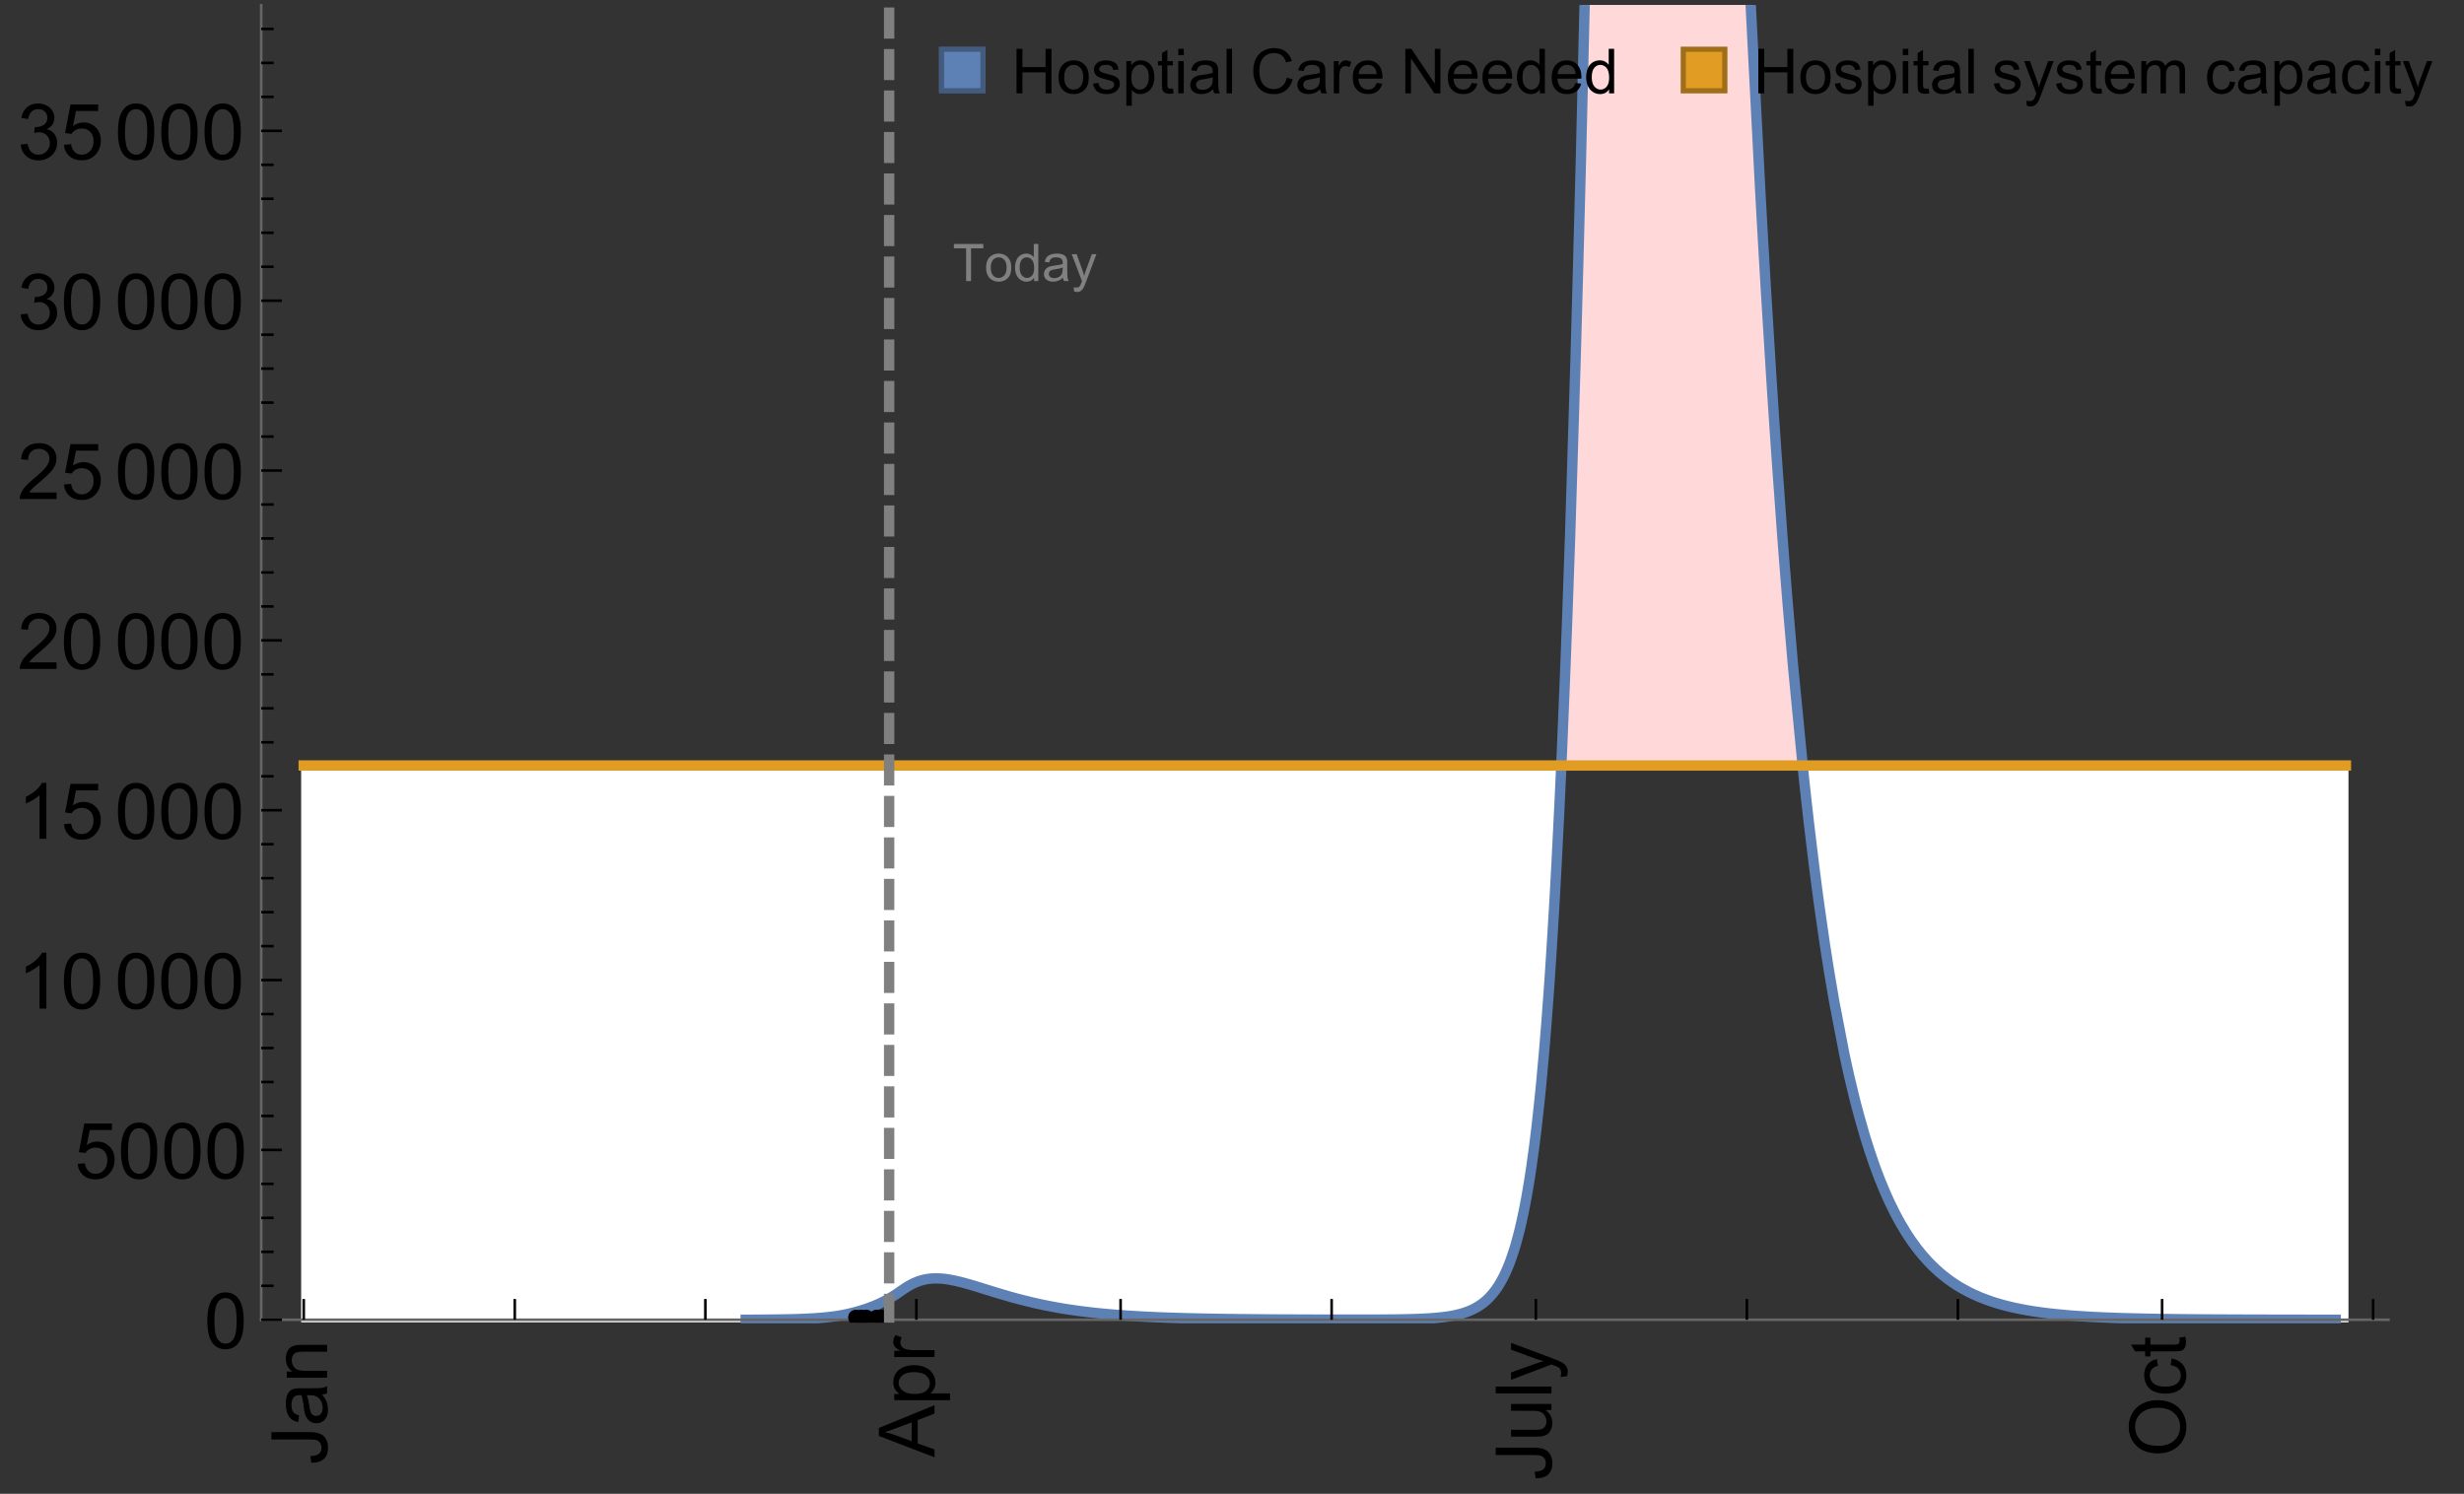<?xml version="1.0" encoding="UTF-8"?>
<svg xmlns="http://www.w3.org/2000/svg" xmlns:xlink="http://www.w3.org/1999/xlink" width="475pt" height="288pt" viewBox="0 0 475 288" version="1.1">
<rect x="0" y="0" width="475" height="288" fill="#333333" stroke="none"/>
<defs>
<g>
<symbol overflow="visible" id="glyph0-0">
<path style="stroke:none;" d=""/>
</symbol>
<symbol overflow="visible" id="glyph0-1">
<path style="stroke:none;" d="M -3.047 -0.434 L -3.223 -1.715 C -2.402 -1.75 -1.84 -1.902 -1.539 -2.176 C -1.234 -2.449 -1.082 -2.828 -1.082 -3.312 C -1.082 -3.668 -1.164 -3.977 -1.328 -4.234 C -1.492 -4.492 -1.715 -4.672 -1.996 -4.77 C -2.277 -4.867 -2.723 -4.914 -3.34 -4.914 L -10.738 -4.914 L -10.738 -6.336 L -3.422 -6.336 C -2.523 -6.336 -1.824 -6.227 -1.332 -6.008 C -0.84 -5.793 -0.465 -5.449 -0.203 -4.977 C 0.055 -4.504 0.184 -3.953 0.184 -3.316 C 0.184 -2.375 -0.086 -1.652 -0.629 -1.152 C -1.172 -0.652 -1.977 -0.414 -3.047 -0.434 Z M -3.047 -0.434 "/>
</symbol>
<symbol overflow="visible" id="glyph0-2">
<path style="stroke:none;" d="M -0.961 -6.062 C -0.543 -5.574 -0.25 -5.105 -0.082 -4.656 C 0.09 -4.203 0.176 -3.719 0.176 -3.199 C 0.176 -2.344 -0.031 -1.688 -0.449 -1.23 C -0.867 -0.773 -1.402 -0.543 -2.051 -0.543 C -2.43 -0.543 -2.781 -0.629 -3.094 -0.801 C -3.41 -0.977 -3.664 -1.203 -3.852 -1.484 C -4.043 -1.766 -4.188 -2.082 -4.285 -2.434 C -4.352 -2.691 -4.418 -3.082 -4.484 -3.605 C -4.609 -4.668 -4.762 -5.453 -4.938 -5.953 C -5.117 -5.961 -5.23 -5.961 -5.281 -5.961 C -5.816 -5.961 -6.195 -5.836 -6.414 -5.59 C -6.715 -5.25 -6.863 -4.75 -6.863 -4.086 C -6.863 -3.465 -6.754 -3.008 -6.535 -2.715 C -6.32 -2.418 -5.934 -2.199 -5.383 -2.059 L -5.559 -0.77 C -6.109 -0.887 -6.555 -1.078 -6.895 -1.348 C -7.234 -1.617 -7.496 -2.004 -7.68 -2.512 C -7.863 -3.02 -7.953 -3.609 -7.953 -4.277 C -7.953 -4.941 -7.875 -5.48 -7.719 -5.895 C -7.562 -6.312 -7.367 -6.617 -7.129 -6.812 C -6.895 -7.008 -6.594 -7.145 -6.234 -7.223 C -6.008 -7.266 -5.602 -7.289 -5.016 -7.289 L -3.258 -7.289 C -2.031 -7.289 -1.258 -7.316 -0.934 -7.371 C -0.609 -7.43 -0.297 -7.539 0 -7.703 L 0 -6.328 C -0.273 -6.191 -0.594 -6.102 -0.961 -6.062 Z M -3.902 -5.953 C -3.707 -5.477 -3.543 -4.758 -3.406 -3.801 C -3.328 -3.258 -3.238 -2.875 -3.141 -2.652 C -3.043 -2.426 -2.902 -2.254 -2.715 -2.133 C -2.527 -2.008 -2.316 -1.949 -2.086 -1.949 C -1.734 -1.949 -1.441 -2.082 -1.207 -2.348 C -0.973 -2.613 -0.855 -3.004 -0.855 -3.516 C -0.855 -4.023 -0.969 -4.477 -1.191 -4.871 C -1.414 -5.266 -1.715 -5.555 -2.102 -5.742 C -2.398 -5.883 -2.84 -5.953 -3.422 -5.953 Z M -3.902 -5.953 "/>
</symbol>
<symbol overflow="visible" id="glyph0-3">
<path style="stroke:none;" d="M 0 -0.988 L -7.777 -0.988 L -7.777 -2.176 L -6.672 -2.176 C -7.527 -2.746 -7.953 -3.57 -7.953 -4.652 C -7.953 -5.121 -7.871 -5.551 -7.703 -5.945 C -7.535 -6.336 -7.312 -6.633 -7.039 -6.828 C -6.766 -7.023 -6.441 -7.156 -6.062 -7.234 C -5.82 -7.285 -5.395 -7.309 -4.781 -7.309 L 0 -7.309 L 0 -5.992 L -4.73 -5.992 C -5.27 -5.992 -5.672 -5.941 -5.938 -5.836 C -6.203 -5.734 -6.414 -5.555 -6.574 -5.293 C -6.734 -5.031 -6.812 -4.723 -6.812 -4.371 C -6.812 -3.812 -6.633 -3.328 -6.277 -2.918 C -5.922 -2.512 -5.242 -2.309 -4.25 -2.309 L 0 -2.309 Z M 0 -0.988 "/>
</symbol>
<symbol overflow="visible" id="glyph0-4">
<path style="stroke:none;" d="M 0 0.023 L -10.738 -4.102 L -10.738 -5.633 L 0 -10.027 L 0 -8.406 L -3.25 -7.156 L -3.25 -2.664 L 0 -1.488 Z M -4.41 -3.078 L -4.41 -6.715 L -7.383 -5.598 C -8.285 -5.254 -9.027 -5 -9.609 -4.836 C -8.922 -4.699 -8.238 -4.504 -7.559 -4.254 Z M -4.41 -3.078 "/>
</symbol>
<symbol overflow="visible" id="glyph0-5">
<path style="stroke:none;" d="M 2.98 -0.988 L -7.777 -0.988 L -7.777 -2.191 L -6.766 -2.191 C -7.164 -2.473 -7.461 -2.793 -7.656 -3.148 C -7.855 -3.504 -7.953 -3.938 -7.953 -4.445 C -7.953 -5.109 -7.781 -5.695 -7.441 -6.203 C -7.102 -6.711 -6.617 -7.094 -5.996 -7.352 C -5.371 -7.613 -4.691 -7.742 -3.949 -7.742 C -3.152 -7.742 -2.434 -7.598 -1.797 -7.312 C -1.16 -7.027 -0.672 -6.613 -0.332 -6.066 C 0.008 -5.523 0.176 -4.953 0.176 -4.352 C 0.176 -3.91 0.082 -3.516 -0.102 -3.168 C -0.289 -2.82 -0.523 -2.531 -0.805 -2.309 L 2.98 -2.309 Z M -3.844 -2.184 C -2.844 -2.184 -2.105 -2.387 -1.625 -2.789 C -1.148 -3.195 -0.906 -3.688 -0.906 -4.262 C -0.906 -4.848 -1.156 -5.352 -1.652 -5.77 C -2.148 -6.188 -2.914 -6.395 -3.953 -6.395 C -4.945 -6.395 -5.688 -6.191 -6.18 -5.781 C -6.676 -5.375 -6.922 -4.887 -6.922 -4.32 C -6.922 -3.758 -6.66 -3.262 -6.133 -2.832 C -5.609 -2.398 -4.848 -2.184 -3.844 -2.184 Z M -3.844 -2.184 "/>
</symbol>
<symbol overflow="visible" id="glyph0-6">
<path style="stroke:none;" d="M 0 -0.973 L -7.777 -0.973 L -7.777 -2.16 L -6.598 -2.16 C -7.148 -2.465 -7.516 -2.742 -7.691 -3 C -7.867 -3.258 -7.953 -3.539 -7.953 -3.844 C -7.953 -4.289 -7.812 -4.742 -7.531 -5.199 L -6.305 -4.746 C -6.496 -4.422 -6.594 -4.102 -6.594 -3.781 C -6.594 -3.492 -6.504 -3.234 -6.332 -3.004 C -6.16 -2.773 -5.918 -2.609 -5.609 -2.512 C -5.141 -2.367 -4.629 -2.293 -4.07 -2.293 L 0 -2.293 Z M 0 -0.973 "/>
</symbol>
<symbol overflow="visible" id="glyph0-7">
<path style="stroke:none;" d="M 0 -6.086 L -1.141 -6.086 C -0.262 -5.48 0.176 -4.656 0.176 -3.617 C 0.176 -3.16 0.09 -2.73 -0.086 -2.332 C -0.262 -1.934 -0.484 -1.641 -0.75 -1.445 C -1.016 -1.254 -1.344 -1.117 -1.727 -1.039 C -1.988 -0.984 -2.398 -0.961 -2.961 -0.961 L -7.777 -0.961 L -7.777 -2.277 L -3.465 -2.277 C -2.777 -2.277 -2.312 -2.305 -2.074 -2.359 C -1.727 -2.441 -1.453 -2.617 -1.258 -2.887 C -1.059 -3.156 -0.961 -3.484 -0.961 -3.883 C -0.961 -4.277 -1.062 -4.648 -1.262 -4.996 C -1.465 -5.344 -1.742 -5.586 -2.09 -5.73 C -2.441 -5.875 -2.945 -5.945 -3.609 -5.945 L -7.777 -5.949 L -7.777 -7.266 L 0 -7.266 Z M 0 -6.086 "/>
</symbol>
<symbol overflow="visible" id="glyph0-8">
<path style="stroke:none;" d="M 0 -0.961 L -10.738 -0.961 L -10.738 -2.277 L 0 -2.277 Z M 0 -0.961 "/>
</symbol>
<symbol overflow="visible" id="glyph0-9">
<path style="stroke:none;" d="M 2.996 -0.93 L 1.758 -0.785 C 1.836 -1.07 1.875 -1.324 1.875 -1.539 C 1.875 -1.832 1.828 -2.066 1.73 -2.242 C 1.633 -2.418 1.496 -2.562 1.32 -2.672 C 1.188 -2.758 0.859 -2.891 0.336 -3.078 C 0.262 -3.102 0.156 -3.141 0.016 -3.195 L -7.777 -0.242 L -7.777 -1.664 L -3.273 -3.281 C -2.703 -3.492 -2.102 -3.68 -1.473 -3.844 C -2.078 -3.996 -2.668 -4.176 -3.246 -4.387 L -7.777 -6.051 L -7.777 -7.367 L 0.133 -4.41 C 0.988 -4.094 1.574 -3.844 1.898 -3.668 C 2.332 -3.434 2.648 -3.168 2.852 -2.863 C 3.055 -2.562 3.156 -2.199 3.156 -1.781 C 3.156 -1.527 3.102 -1.242 2.996 -0.93 Z M 2.996 -0.93 "/>
</symbol>
<symbol overflow="visible" id="glyph0-10">
<path style="stroke:none;" d="M -5.23 -0.727 C -7.012 -0.727 -8.406 -1.203 -9.414 -2.16 C -10.422 -3.117 -10.93 -4.352 -10.93 -5.867 C -10.93 -6.859 -10.691 -7.75 -10.219 -8.547 C -9.742 -9.344 -9.082 -9.949 -8.234 -10.367 C -7.387 -10.785 -6.43 -10.992 -5.355 -10.992 C -4.266 -10.992 -3.289 -10.773 -2.43 -10.336 C -1.57 -9.895 -0.922 -9.273 -0.48 -8.469 C -0.039 -7.66 0.184 -6.793 0.184 -5.859 C 0.184 -4.848 -0.062 -3.945 -0.551 -3.148 C -1.039 -2.352 -1.703 -1.75 -2.547 -1.34 C -3.395 -0.93 -4.289 -0.727 -5.23 -0.727 Z M -5.207 -2.191 C -3.914 -2.191 -2.895 -2.539 -2.148 -3.234 C -1.406 -3.93 -1.031 -4.801 -1.031 -5.852 C -1.031 -6.922 -1.41 -7.801 -2.16 -8.492 C -2.914 -9.184 -3.98 -9.527 -5.359 -9.527 C -6.234 -9.527 -7 -9.383 -7.648 -9.086 C -8.301 -8.789 -8.809 -8.359 -9.168 -7.789 C -9.527 -7.219 -9.703 -6.582 -9.703 -5.875 C -9.703 -4.867 -9.359 -4.004 -8.668 -3.277 C -7.977 -2.551 -6.824 -2.191 -5.207 -2.191 Z M -5.207 -2.191 "/>
</symbol>
<symbol overflow="visible" id="glyph0-11">
<path style="stroke:none;" d="M -2.848 -6.062 L -2.68 -7.359 C -1.785 -7.219 -1.086 -6.855 -0.582 -6.273 C -0.078 -5.691 0.176 -4.973 0.176 -4.125 C 0.176 -3.059 -0.172 -2.203 -0.867 -1.555 C -1.562 -0.91 -2.562 -0.586 -3.859 -0.586 C -4.699 -0.586 -5.434 -0.727 -6.062 -1.004 C -6.695 -1.281 -7.168 -1.707 -7.48 -2.273 C -7.797 -2.844 -7.953 -3.461 -7.953 -4.133 C -7.953 -4.977 -7.742 -5.668 -7.312 -6.203 C -6.887 -6.742 -6.281 -7.086 -5.492 -7.234 L -5.297 -5.953 C -5.82 -5.832 -6.211 -5.617 -6.477 -5.305 C -6.738 -4.996 -6.871 -4.621 -6.871 -4.184 C -6.871 -3.52 -6.633 -2.98 -6.156 -2.562 C -5.68 -2.148 -4.926 -1.941 -3.898 -1.941 C -2.852 -1.941 -2.094 -2.141 -1.617 -2.543 C -1.145 -2.941 -0.906 -3.465 -0.906 -4.109 C -0.906 -4.625 -1.066 -5.059 -1.383 -5.406 C -1.699 -5.754 -2.191 -5.973 -2.848 -6.062 Z M -2.848 -6.062 "/>
</symbol>
<symbol overflow="visible" id="glyph0-12">
<path style="stroke:none;" d="M -1.18 -3.867 L -0.016 -4.059 C 0.062 -3.688 0.102 -3.355 0.102 -3.062 C 0.102 -2.582 0.027 -2.211 -0.125 -1.949 C -0.277 -1.684 -0.477 -1.5 -0.723 -1.391 C -0.969 -1.285 -1.488 -1.23 -2.277 -1.23 L -6.754 -1.23 L -6.754 -0.266 L -7.777 -0.266 L -7.777 -1.23 L -9.703 -1.23 L -10.496 -2.543 L -7.777 -2.543 L -7.777 -3.867 L -6.754 -3.867 L -6.754 -2.543 L -2.203 -2.543 C -1.828 -2.543 -1.586 -2.566 -1.48 -2.609 C -1.371 -2.656 -1.285 -2.734 -1.223 -2.84 C -1.16 -2.945 -1.129 -3.094 -1.129 -3.289 C -1.129 -3.434 -1.145 -3.629 -1.18 -3.867 Z M -1.18 -3.867 "/>
</symbol>
<symbol overflow="visible" id="glyph1-0">
<path style="stroke:none;" d=""/>
</symbol>
<symbol overflow="visible" id="glyph1-1">
<path style="stroke:none;" d="M 0.621 -5.297 C 0.621 -6.566 0.754 -7.586 1.016 -8.359 C 1.277 -9.133 1.664 -9.73 2.18 -10.152 C 2.695 -10.57 3.344 -10.781 4.125 -10.781 C 4.699 -10.781 5.203 -10.664 5.641 -10.434 C 6.074 -10.203 6.434 -9.867 6.715 -9.43 C 7 -8.992 7.223 -8.461 7.383 -7.832 C 7.543 -7.207 7.625 -6.359 7.625 -5.297 C 7.625 -4.035 7.496 -3.02 7.234 -2.246 C 6.977 -1.473 6.59 -0.871 6.074 -0.449 C 5.559 -0.027 4.91 0.184 4.125 0.184 C 3.09 0.184 2.273 -0.188 1.684 -0.93 C 0.977 -1.824 0.621 -3.277 0.621 -5.297 Z M 1.977 -5.297 C 1.977 -3.531 2.184 -2.359 2.598 -1.777 C 3.008 -1.191 3.52 -0.902 4.125 -0.902 C 4.73 -0.902 5.238 -1.195 5.652 -1.781 C 6.062 -2.367 6.27 -3.539 6.27 -5.297 C 6.27 -7.062 6.062 -8.238 5.652 -8.82 C 5.238 -9.398 4.723 -9.691 4.109 -9.691 C 3.504 -9.691 3.02 -9.434 2.66 -8.922 C 2.203 -8.266 1.977 -7.059 1.977 -5.297 Z M 1.977 -5.297 "/>
</symbol>
<symbol overflow="visible" id="glyph1-2">
<path style="stroke:none;" d="M 0.621 -2.812 L 2.008 -2.93 C 2.109 -2.258 2.348 -1.75 2.723 -1.41 C 3.094 -1.07 3.547 -0.902 4.07 -0.902 C 4.707 -0.902 5.242 -1.141 5.684 -1.617 C 6.125 -2.098 6.344 -2.73 6.344 -3.523 C 6.344 -4.273 6.133 -4.867 5.711 -5.305 C 5.289 -5.738 4.734 -5.953 4.051 -5.953 C 3.625 -5.953 3.242 -5.859 2.898 -5.664 C 2.559 -5.473 2.289 -5.223 2.094 -4.914 L 0.855 -5.074 L 1.898 -10.59 L 7.234 -10.59 L 7.234 -9.332 L 2.953 -9.332 L 2.375 -6.445 C 3.02 -6.895 3.695 -7.117 4.402 -7.117 C 5.34 -7.117 6.129 -6.793 6.773 -6.145 C 7.418 -5.496 7.742 -4.66 7.742 -3.641 C 7.742 -2.668 7.457 -1.828 6.891 -1.121 C 6.203 -0.25 5.266 0.184 4.07 0.184 C 3.094 0.184 2.297 -0.09 1.68 -0.637 C 1.062 -1.184 0.711 -1.91 0.621 -2.812 Z M 0.621 -2.812 "/>
</symbol>
<symbol overflow="visible" id="glyph1-3">
<path style="stroke:none;" d="M 5.59 0 L 4.27 0 L 4.27 -8.402 C 3.953 -8.098 3.535 -7.797 3.02 -7.492 C 2.504 -7.191 2.043 -6.961 1.633 -6.812 L 1.633 -8.086 C 2.371 -8.434 3.016 -8.852 3.566 -9.344 C 4.117 -9.84 4.508 -10.316 4.738 -10.781 L 5.59 -10.781 Z M 5.59 0 "/>
</symbol>
<symbol overflow="visible" id="glyph1-4">
<path style="stroke:none;" d="M 7.551 -1.266 L 7.551 0 L 0.453 0 C 0.445 -0.316 0.496 -0.621 0.609 -0.914 C 0.789 -1.398 1.078 -1.875 1.477 -2.344 C 1.875 -2.812 2.449 -3.355 3.199 -3.969 C 4.367 -4.926 5.156 -5.684 5.566 -6.242 C 5.977 -6.801 6.18 -7.332 6.18 -7.828 C 6.18 -8.352 5.996 -8.793 5.621 -9.152 C 5.246 -9.512 4.762 -9.691 4.16 -9.691 C 3.523 -9.691 3.016 -9.5 2.637 -9.117 C 2.258 -8.738 2.062 -8.211 2.059 -7.535 L 0.703 -7.676 C 0.797 -8.688 1.145 -9.457 1.75 -9.988 C 2.355 -10.516 3.168 -10.781 4.188 -10.781 C 5.219 -10.781 6.035 -10.496 6.637 -9.926 C 7.238 -9.352 7.535 -8.645 7.535 -7.801 C 7.535 -7.371 7.449 -6.949 7.273 -6.531 C 7.098 -6.117 6.805 -5.68 6.398 -5.223 C 5.992 -4.762 5.312 -4.133 4.367 -3.332 C 3.574 -2.668 3.066 -2.219 2.844 -1.98 C 2.617 -1.742 2.43 -1.508 2.285 -1.266 Z M 7.551 -1.266 "/>
</symbol>
<symbol overflow="visible" id="glyph1-5">
<path style="stroke:none;" d="M 0.629 -2.836 L 1.949 -3.012 C 2.102 -2.266 2.355 -1.727 2.723 -1.395 C 3.086 -1.066 3.527 -0.902 4.051 -0.902 C 4.672 -0.902 5.195 -1.117 5.621 -1.547 C 6.047 -1.977 6.262 -2.508 6.262 -3.141 C 6.262 -3.746 6.062 -4.246 5.668 -4.641 C 5.273 -5.031 4.77 -5.23 4.16 -5.23 C 3.91 -5.23 3.602 -5.18 3.23 -5.082 L 3.375 -6.242 C 3.465 -6.23 3.535 -6.227 3.59 -6.227 C 4.152 -6.227 4.656 -6.371 5.105 -6.664 C 5.555 -6.957 5.777 -7.41 5.777 -8.02 C 5.777 -8.504 5.617 -8.902 5.289 -9.223 C 4.961 -9.539 4.539 -9.695 4.02 -9.695 C 3.508 -9.695 3.082 -9.535 2.738 -9.215 C 2.398 -8.891 2.18 -8.406 2.078 -7.766 L 0.762 -8 C 0.922 -8.883 1.289 -9.566 1.859 -10.051 C 2.43 -10.539 3.141 -10.781 3.992 -10.781 C 4.578 -10.781 5.117 -10.656 5.609 -10.402 C 6.102 -10.152 6.48 -9.809 6.742 -9.375 C 7.004 -8.941 7.133 -8.48 7.133 -7.992 C 7.133 -7.527 7.008 -7.105 6.762 -6.723 C 6.512 -6.344 6.141 -6.039 5.656 -5.816 C 6.289 -5.668 6.781 -5.363 7.133 -4.902 C 7.484 -4.441 7.66 -3.863 7.66 -3.172 C 7.66 -2.234 7.32 -1.438 6.637 -0.789 C 5.953 -0.137 5.086 0.191 4.043 0.191 C 3.102 0.191 2.316 -0.09 1.695 -0.652 C 1.074 -1.215 0.719 -1.941 0.629 -2.836 Z M 0.629 -2.836 "/>
</symbol>
<symbol overflow="visible" id="glyph2-0">
<path style="stroke:none;" d=""/>
</symbol>
<symbol overflow="visible" id="glyph2-1">
<path style="stroke:none;" d="M 2.594 0 L 2.594 -6.312 L 0.234 -6.312 L 0.234 -7.156 L 5.906 -7.156 L 5.906 -6.312 L 3.539 -6.312 L 3.539 0 Z M 2.594 0 "/>
</symbol>
<symbol overflow="visible" id="glyph2-2">
<path style="stroke:none;" d="M 0.332 -2.594 C 0.332 -3.555 0.598 -4.266 1.133 -4.727 C 1.578 -5.109 2.121 -5.305 2.766 -5.305 C 3.477 -5.305 4.059 -5.07 4.512 -4.602 C 4.965 -4.133 5.191 -3.488 5.191 -2.664 C 5.191 -2 5.09 -1.473 4.891 -1.09 C 4.691 -0.707 4.398 -0.41 4.016 -0.199 C 3.633 0.012 3.215 0.117 2.766 0.117 C 2.039 0.117 1.449 -0.117 1.004 -0.582 C 0.555 -1.047 0.332 -1.719 0.332 -2.594 Z M 1.234 -2.594 C 1.234 -1.93 1.379 -1.43 1.672 -1.102 C 1.961 -0.77 2.324 -0.605 2.766 -0.605 C 3.199 -0.605 3.562 -0.773 3.852 -1.102 C 4.141 -1.434 4.289 -1.941 4.289 -2.621 C 4.289 -3.262 4.141 -3.75 3.852 -4.078 C 3.559 -4.41 3.195 -4.574 2.766 -4.574 C 2.324 -4.574 1.961 -4.41 1.672 -4.082 C 1.383 -3.754 1.234 -3.258 1.234 -2.594 Z M 1.234 -2.594 "/>
</symbol>
<symbol overflow="visible" id="glyph2-3">
<path style="stroke:none;" d="M 4.023 0 L 4.023 -0.656 C 3.695 -0.141 3.211 0.117 2.574 0.117 C 2.16 0.117 1.781 0.004 1.434 -0.227 C 1.086 -0.453 0.816 -0.77 0.629 -1.18 C 0.438 -1.586 0.344 -2.059 0.344 -2.586 C 0.344 -3.105 0.43 -3.574 0.602 -3.996 C 0.773 -4.418 1.031 -4.742 1.375 -4.965 C 1.723 -5.191 2.109 -5.305 2.535 -5.305 C 2.848 -5.305 3.125 -5.238 3.367 -5.105 C 3.613 -4.973 3.812 -4.801 3.965 -4.59 L 3.965 -7.156 L 4.84 -7.156 L 4.84 0 Z M 1.246 -2.586 C 1.246 -1.922 1.387 -1.426 1.664 -1.098 C 1.945 -0.77 2.273 -0.605 2.656 -0.605 C 3.039 -0.605 3.367 -0.762 3.637 -1.078 C 3.906 -1.391 4.039 -1.871 4.039 -2.516 C 4.039 -3.227 3.902 -3.746 3.629 -4.078 C 3.355 -4.41 3.016 -4.574 2.617 -4.574 C 2.227 -4.574 1.898 -4.414 1.637 -4.098 C 1.375 -3.777 1.246 -3.273 1.246 -2.586 Z M 1.246 -2.586 "/>
</symbol>
<symbol overflow="visible" id="glyph2-4">
<path style="stroke:none;" d="M 4.043 -0.641 C 3.719 -0.363 3.402 -0.168 3.102 -0.055 C 2.801 0.059 2.48 0.117 2.133 0.117 C 1.562 0.117 1.125 -0.023 0.82 -0.301 C 0.516 -0.578 0.359 -0.934 0.359 -1.367 C 0.359 -1.621 0.418 -1.852 0.535 -2.062 C 0.648 -2.273 0.801 -2.441 0.988 -2.57 C 1.176 -2.695 1.387 -2.793 1.621 -2.855 C 1.793 -2.902 2.055 -2.945 2.402 -2.988 C 3.113 -3.074 3.633 -3.172 3.969 -3.289 C 3.973 -3.41 3.977 -3.488 3.977 -3.52 C 3.977 -3.879 3.891 -4.133 3.727 -4.277 C 3.5 -4.477 3.168 -4.574 2.727 -4.574 C 2.312 -4.574 2.008 -4.504 1.809 -4.359 C 1.613 -4.215 1.465 -3.957 1.371 -3.59 L 0.512 -3.707 C 0.59 -4.074 0.719 -4.371 0.898 -4.598 C 1.078 -4.824 1.336 -4.996 1.676 -5.121 C 2.016 -5.242 2.406 -5.305 2.852 -5.305 C 3.293 -5.305 3.652 -5.25 3.93 -5.148 C 4.207 -5.043 4.41 -4.91 4.539 -4.754 C 4.672 -4.594 4.762 -4.395 4.812 -4.156 C 4.844 -4.008 4.859 -3.734 4.859 -3.344 L 4.859 -2.172 C 4.859 -1.355 4.879 -0.84 4.914 -0.621 C 4.953 -0.406 5.027 -0.199 5.137 0 L 4.219 0 C 4.129 -0.184 4.07 -0.395 4.043 -0.641 Z M 3.969 -2.602 C 3.648 -2.473 3.172 -2.363 2.535 -2.27 C 2.172 -2.219 1.918 -2.16 1.766 -2.094 C 1.617 -2.031 1.504 -1.934 1.422 -1.809 C 1.34 -1.684 1.297 -1.543 1.297 -1.391 C 1.297 -1.156 1.387 -0.961 1.566 -0.805 C 1.742 -0.648 2 -0.57 2.344 -0.57 C 2.684 -0.57 2.984 -0.645 3.246 -0.793 C 3.512 -0.941 3.703 -1.145 3.828 -1.402 C 3.922 -1.602 3.969 -1.895 3.969 -2.281 Z M 3.969 -2.602 "/>
</symbol>
<symbol overflow="visible" id="glyph2-5">
<path style="stroke:none;" d="M 0.621 1.996 L 0.523 1.172 C 0.715 1.223 0.883 1.25 1.023 1.25 C 1.219 1.25 1.375 1.219 1.492 1.152 C 1.609 1.086 1.707 0.996 1.781 0.879 C 1.836 0.789 1.926 0.574 2.051 0.227 C 2.066 0.176 2.094 0.105 2.129 0.008 L 0.16 -5.188 L 1.109 -5.188 L 2.188 -2.184 C 2.328 -1.801 2.453 -1.402 2.562 -0.98 C 2.664 -1.383 2.785 -1.777 2.926 -2.164 L 4.031 -5.188 L 4.914 -5.188 L 2.938 0.086 C 2.727 0.656 2.562 1.051 2.445 1.266 C 2.289 1.555 2.109 1.766 1.91 1.902 C 1.707 2.039 1.465 2.105 1.188 2.105 C 1.016 2.105 0.828 2.07 0.621 1.996 Z M 0.621 1.996 "/>
</symbol>
<symbol overflow="visible" id="glyph3-0">
<path style="stroke:none;" d=""/>
</symbol>
<symbol overflow="visible" id="glyph3-1">
<path style="stroke:none;" d="M 0.961 0 L 0.961 -8.59 L 2.098 -8.59 L 2.098 -5.062 L 6.562 -5.062 L 6.562 -8.59 L 7.699 -8.59 L 7.699 0 L 6.562 0 L 6.562 -4.047 L 2.098 -4.047 L 2.098 0 Z M 0.961 0 "/>
</symbol>
<symbol overflow="visible" id="glyph3-2">
<path style="stroke:none;" d="M 0.398 -3.109 C 0.398 -4.262 0.719 -5.117 1.359 -5.672 C 1.895 -6.133 2.547 -6.363 3.316 -6.363 C 4.172 -6.363 4.871 -6.082 5.414 -5.523 C 5.957 -4.961 6.227 -4.188 6.227 -3.199 C 6.227 -2.398 6.109 -1.77 5.867 -1.309 C 5.629 -0.852 5.277 -0.492 4.82 -0.242 C 4.359 0.012 3.859 0.141 3.316 0.141 C 2.445 0.141 1.742 -0.141 1.203 -0.695 C 0.668 -1.254 0.398 -2.062 0.398 -3.109 Z M 1.484 -3.109 C 1.484 -2.312 1.656 -1.719 2.004 -1.32 C 2.352 -0.926 2.789 -0.727 3.316 -0.727 C 3.84 -0.727 4.273 -0.926 4.625 -1.324 C 4.973 -1.723 5.145 -2.328 5.145 -3.148 C 5.145 -3.918 4.969 -4.5 4.621 -4.895 C 4.27 -5.293 3.836 -5.492 3.316 -5.492 C 2.789 -5.492 2.352 -5.293 2.004 -4.898 C 1.656 -4.504 1.484 -3.906 1.484 -3.109 Z M 1.484 -3.109 "/>
</symbol>
<symbol overflow="visible" id="glyph3-3">
<path style="stroke:none;" d="M 0.367 -1.859 L 1.414 -2.023 C 1.473 -1.605 1.633 -1.281 1.902 -1.062 C 2.168 -0.84 2.543 -0.727 3.023 -0.727 C 3.508 -0.727 3.867 -0.824 4.102 -1.023 C 4.336 -1.219 4.453 -1.453 4.453 -1.719 C 4.453 -1.957 4.352 -2.141 4.141 -2.281 C 3.996 -2.375 3.641 -2.492 3.062 -2.637 C 2.289 -2.832 1.754 -3 1.457 -3.145 C 1.156 -3.285 0.93 -3.484 0.777 -3.734 C 0.621 -3.988 0.547 -4.266 0.547 -4.57 C 0.547 -4.848 0.609 -5.105 0.734 -5.34 C 0.863 -5.578 1.035 -5.773 1.254 -5.93 C 1.418 -6.051 1.641 -6.152 1.926 -6.238 C 2.207 -6.32 2.512 -6.363 2.836 -6.363 C 3.324 -6.363 3.754 -6.293 4.121 -6.152 C 4.492 -6.012 4.766 -5.82 4.938 -5.582 C 5.113 -5.34 5.234 -5.02 5.305 -4.617 L 4.273 -4.477 C 4.227 -4.797 4.09 -5.047 3.863 -5.227 C 3.641 -5.406 3.32 -5.496 2.914 -5.496 C 2.43 -5.496 2.082 -5.414 1.875 -5.258 C 1.668 -5.098 1.562 -4.906 1.562 -4.695 C 1.562 -4.559 1.609 -4.434 1.695 -4.324 C 1.781 -4.211 1.914 -4.117 2.098 -4.043 C 2.203 -4.004 2.516 -3.914 3.031 -3.773 C 3.777 -3.574 4.297 -3.41 4.59 -3.285 C 4.887 -3.156 5.117 -2.973 5.285 -2.73 C 5.453 -2.488 5.539 -2.188 5.539 -1.828 C 5.539 -1.477 5.434 -1.145 5.23 -0.836 C 5.023 -0.523 4.727 -0.285 4.344 -0.113 C 3.957 0.055 3.516 0.141 3.031 0.141 C 2.223 0.141 1.605 -0.027 1.18 -0.363 C 0.758 -0.699 0.484 -1.195 0.367 -1.859 Z M 0.367 -1.859 "/>
</symbol>
<symbol overflow="visible" id="glyph3-4">
<path style="stroke:none;" d="M 0.789 2.383 L 0.789 -6.223 L 1.75 -6.223 L 1.75 -5.414 C 1.977 -5.73 2.234 -5.969 2.52 -6.125 C 2.805 -6.285 3.148 -6.363 3.555 -6.363 C 4.086 -6.363 4.555 -6.227 4.961 -5.953 C 5.367 -5.68 5.676 -5.293 5.883 -4.797 C 6.09 -4.297 6.195 -3.75 6.195 -3.156 C 6.195 -2.52 6.078 -1.949 5.852 -1.438 C 5.621 -0.93 5.289 -0.539 4.855 -0.266 C 4.418 0.004 3.961 0.141 3.48 0.141 C 3.129 0.141 2.812 0.066 2.535 -0.082 C 2.254 -0.23 2.023 -0.418 1.844 -0.645 L 1.844 2.383 Z M 1.746 -3.078 C 1.746 -2.277 1.906 -1.684 2.234 -1.301 C 2.559 -0.918 2.949 -0.727 3.41 -0.727 C 3.879 -0.727 4.281 -0.926 4.613 -1.32 C 4.949 -1.719 5.117 -2.332 5.117 -3.164 C 5.117 -3.957 4.953 -4.551 4.625 -4.945 C 4.301 -5.34 3.91 -5.539 3.457 -5.539 C 3.008 -5.539 2.609 -5.328 2.266 -4.906 C 1.918 -4.488 1.746 -3.875 1.746 -3.078 Z M 1.746 -3.078 "/>
</symbol>
<symbol overflow="visible" id="glyph3-5">
<path style="stroke:none;" d="M 3.094 -0.945 L 3.246 -0.012 C 2.949 0.051 2.684 0.082 2.449 0.082 C 2.066 0.082 1.77 0.023 1.559 -0.102 C 1.348 -0.223 1.199 -0.379 1.113 -0.578 C 1.027 -0.773 0.984 -1.188 0.984 -1.82 L 0.984 -5.402 L 0.211 -5.402 L 0.211 -6.223 L 0.984 -6.223 L 0.984 -7.766 L 2.031 -8.398 L 2.031 -6.223 L 3.094 -6.223 L 3.094 -5.402 L 2.031 -5.402 L 2.031 -1.766 C 2.031 -1.465 2.051 -1.27 2.09 -1.184 C 2.125 -1.098 2.188 -1.031 2.27 -0.977 C 2.355 -0.926 2.477 -0.902 2.633 -0.902 C 2.75 -0.902 2.902 -0.914 3.094 -0.945 Z M 3.094 -0.945 "/>
</symbol>
<symbol overflow="visible" id="glyph3-6">
<path style="stroke:none;" d="M 0.797 -7.375 L 0.797 -8.59 L 1.852 -8.59 L 1.852 -7.375 Z M 0.797 0 L 0.797 -6.223 L 1.852 -6.223 L 1.852 0 Z M 0.797 0 "/>
</symbol>
<symbol overflow="visible" id="glyph3-7">
<path style="stroke:none;" d="M 4.852 -0.766 C 4.461 -0.434 4.086 -0.203 3.723 -0.062 C 3.363 0.074 2.977 0.141 2.562 0.141 C 1.879 0.141 1.352 -0.027 0.984 -0.359 C 0.617 -0.695 0.434 -1.121 0.434 -1.641 C 0.434 -1.945 0.504 -2.223 0.641 -2.477 C 0.781 -2.727 0.961 -2.93 1.188 -3.082 C 1.41 -3.234 1.664 -3.352 1.945 -3.43 C 2.152 -3.484 2.465 -3.535 2.883 -3.586 C 3.734 -3.688 4.359 -3.809 4.766 -3.949 C 4.77 -4.094 4.77 -4.188 4.77 -4.227 C 4.77 -4.656 4.672 -4.957 4.469 -5.133 C 4.199 -5.371 3.801 -5.492 3.27 -5.492 C 2.773 -5.492 2.406 -5.402 2.172 -5.23 C 1.934 -5.055 1.758 -4.75 1.648 -4.305 L 0.617 -4.445 C 0.711 -4.887 0.863 -5.246 1.078 -5.516 C 1.293 -5.789 1.602 -5.996 2.008 -6.145 C 2.414 -6.289 2.887 -6.363 3.422 -6.363 C 3.953 -6.363 4.383 -6.301 4.719 -6.176 C 5.051 -6.051 5.293 -5.895 5.449 -5.703 C 5.605 -5.516 5.715 -5.273 5.777 -4.984 C 5.812 -4.805 5.828 -4.484 5.828 -4.016 L 5.828 -2.609 C 5.828 -1.629 5.852 -1.008 5.898 -0.746 C 5.941 -0.488 6.031 -0.238 6.164 0 L 5.062 0 C 4.953 -0.219 4.883 -0.477 4.852 -0.766 Z M 4.766 -3.125 C 4.383 -2.969 3.805 -2.836 3.039 -2.727 C 2.605 -2.664 2.301 -2.594 2.121 -2.516 C 1.941 -2.438 1.805 -2.32 1.703 -2.172 C 1.605 -2.02 1.559 -1.852 1.559 -1.672 C 1.559 -1.391 1.664 -1.156 1.879 -0.969 C 2.09 -0.781 2.402 -0.688 2.812 -0.688 C 3.219 -0.688 3.578 -0.773 3.898 -0.953 C 4.215 -1.129 4.445 -1.375 4.594 -1.68 C 4.707 -1.918 4.766 -2.273 4.766 -2.734 Z M 4.766 -3.125 "/>
</symbol>
<symbol overflow="visible" id="glyph3-8">
<path style="stroke:none;" d="M 0.766 0 L 0.766 -8.59 L 1.82 -8.59 L 1.82 0 Z M 0.766 0 "/>
</symbol>
<symbol overflow="visible" id="glyph3-9">
<path style="stroke:none;" d="M 7.055 -3.012 L 8.191 -2.727 C 7.953 -1.793 7.523 -1.078 6.906 -0.59 C 6.285 -0.098 5.531 0.148 4.633 0.148 C 3.707 0.148 2.957 -0.043 2.375 -0.418 C 1.797 -0.797 1.355 -1.344 1.051 -2.055 C 0.75 -2.77 0.598 -3.539 0.598 -4.359 C 0.598 -5.254 0.77 -6.035 1.109 -6.699 C 1.453 -7.367 1.938 -7.871 2.57 -8.219 C 3.199 -8.562 3.895 -8.734 4.652 -8.734 C 5.512 -8.734 6.234 -8.516 6.82 -8.078 C 7.406 -7.641 7.812 -7.027 8.047 -6.234 L 6.926 -5.969 C 6.727 -6.594 6.438 -7.051 6.059 -7.336 C 5.68 -7.621 5.203 -7.766 4.629 -7.766 C 3.969 -7.766 3.418 -7.605 2.973 -7.289 C 2.531 -6.973 2.219 -6.547 2.039 -6.016 C 1.859 -5.48 1.77 -4.93 1.77 -4.367 C 1.77 -3.637 1.875 -2.996 2.09 -2.453 C 2.301 -1.906 2.633 -1.5 3.082 -1.23 C 3.531 -0.961 4.016 -0.828 4.539 -0.828 C 5.176 -0.828 5.719 -1.008 6.156 -1.375 C 6.598 -1.742 6.898 -2.289 7.055 -3.012 Z M 7.055 -3.012 "/>
</symbol>
<symbol overflow="visible" id="glyph3-10">
<path style="stroke:none;" d="M 0.781 0 L 0.781 -6.223 L 1.727 -6.223 L 1.727 -5.281 C 1.969 -5.723 2.195 -6.012 2.398 -6.152 C 2.605 -6.293 2.828 -6.363 3.078 -6.363 C 3.434 -6.363 3.793 -6.25 4.16 -6.023 L 3.797 -5.047 C 3.539 -5.199 3.281 -5.273 3.023 -5.273 C 2.793 -5.273 2.586 -5.203 2.402 -5.066 C 2.219 -4.926 2.086 -4.734 2.008 -4.488 C 1.891 -4.113 1.836 -3.703 1.836 -3.258 L 1.836 0 Z M 0.781 0 "/>
</symbol>
<symbol overflow="visible" id="glyph3-11">
<path style="stroke:none;" d="M 5.051 -2.004 L 6.141 -1.867 C 5.969 -1.23 5.648 -0.738 5.188 -0.387 C 4.723 -0.035 4.125 0.141 3.406 0.141 C 2.496 0.141 1.773 -0.141 1.238 -0.699 C 0.707 -1.262 0.438 -2.047 0.438 -3.059 C 0.438 -4.105 0.711 -4.918 1.25 -5.496 C 1.789 -6.074 2.484 -6.363 3.344 -6.363 C 4.176 -6.363 4.859 -6.078 5.383 -5.516 C 5.91 -4.949 6.176 -4.148 6.176 -3.125 C 6.176 -3.062 6.172 -2.969 6.172 -2.844 L 1.531 -2.844 C 1.57 -2.16 1.762 -1.633 2.109 -1.273 C 2.457 -0.91 2.891 -0.727 3.41 -0.727 C 3.797 -0.727 4.125 -0.828 4.398 -1.031 C 4.672 -1.234 4.891 -1.559 5.051 -2.004 Z M 1.586 -3.711 L 5.062 -3.711 C 5.016 -4.234 4.883 -4.625 4.664 -4.887 C 4.328 -5.293 3.891 -5.496 3.359 -5.496 C 2.875 -5.496 2.465 -5.336 2.137 -5.008 C 1.805 -4.684 1.625 -4.25 1.586 -3.711 Z M 1.586 -3.711 "/>
</symbol>
<symbol overflow="visible" id="glyph3-12">
<path style="stroke:none;" d="M 0.914 0 L 0.914 -8.59 L 2.078 -8.59 L 6.594 -1.844 L 6.594 -8.59 L 7.68 -8.59 L 7.68 0 L 6.516 0 L 2.004 -6.75 L 2.004 0 Z M 0.914 0 "/>
</symbol>
<symbol overflow="visible" id="glyph3-13">
<path style="stroke:none;" d="M 4.828 0 L 4.828 -0.785 C 4.434 -0.168 3.852 0.141 3.086 0.141 C 2.59 0.141 2.137 0.004 1.719 -0.27 C 1.305 -0.543 0.98 -0.926 0.754 -1.414 C 0.523 -1.906 0.41 -2.469 0.41 -3.105 C 0.41 -3.727 0.516 -4.289 0.719 -4.797 C 0.926 -5.301 1.238 -5.688 1.652 -5.961 C 2.066 -6.23 2.531 -6.363 3.039 -6.363 C 3.414 -6.363 3.75 -6.285 4.043 -6.125 C 4.336 -5.969 4.574 -5.762 4.758 -5.508 L 4.758 -8.59 L 5.805 -8.59 L 5.805 0 Z M 1.492 -3.105 C 1.492 -2.309 1.664 -1.711 2 -1.32 C 2.336 -0.926 2.73 -0.727 3.188 -0.727 C 3.648 -0.727 4.039 -0.914 4.363 -1.293 C 4.684 -1.668 4.844 -2.242 4.844 -3.016 C 4.844 -3.867 4.68 -4.492 4.352 -4.891 C 4.023 -5.289 3.621 -5.492 3.141 -5.492 C 2.672 -5.492 2.281 -5.297 1.965 -4.914 C 1.652 -4.531 1.492 -3.93 1.492 -3.105 Z M 1.492 -3.105 "/>
</symbol>
<symbol overflow="visible" id="glyph3-14">
<path style="stroke:none;" d="M 0.742 2.398 L 0.625 1.406 C 0.855 1.469 1.059 1.5 1.23 1.5 C 1.465 1.5 1.652 1.461 1.793 1.383 C 1.934 1.305 2.047 1.195 2.141 1.055 C 2.207 0.949 2.312 0.688 2.461 0.27 C 2.48 0.211 2.512 0.125 2.555 0.012 L 0.195 -6.223 L 1.328 -6.223 L 2.625 -2.617 C 2.793 -2.16 2.945 -1.68 3.078 -1.18 C 3.199 -1.664 3.344 -2.133 3.508 -2.594 L 4.84 -6.223 L 5.895 -6.223 L 3.527 0.105 C 3.273 0.789 3.078 1.258 2.938 1.516 C 2.75 1.863 2.531 2.121 2.289 2.281 C 2.047 2.445 1.758 2.523 1.422 2.523 C 1.219 2.523 0.992 2.484 0.742 2.398 Z M 0.742 2.398 "/>
</symbol>
<symbol overflow="visible" id="glyph3-15">
<path style="stroke:none;" d="M 0.789 0 L 0.789 -6.223 L 1.734 -6.223 L 1.734 -5.352 C 1.93 -5.656 2.188 -5.898 2.516 -6.086 C 2.84 -6.27 3.207 -6.363 3.621 -6.363 C 4.082 -6.363 4.461 -6.266 4.754 -6.078 C 5.051 -5.887 5.258 -5.617 5.379 -5.273 C 5.871 -6 6.512 -6.363 7.301 -6.363 C 7.918 -6.363 8.391 -6.191 8.727 -5.852 C 9.059 -5.508 9.223 -4.984 9.223 -4.273 L 9.223 0 L 8.172 0 L 8.172 -3.922 C 8.172 -4.344 8.141 -4.645 8.07 -4.832 C 8.004 -5.016 7.879 -5.164 7.699 -5.281 C 7.52 -5.395 7.309 -5.449 7.066 -5.449 C 6.629 -5.449 6.266 -5.305 5.977 -5.012 C 5.688 -4.723 5.543 -4.258 5.543 -3.617 L 5.543 0 L 4.488 0 L 4.488 -4.043 C 4.488 -4.512 4.402 -4.863 4.23 -5.098 C 4.059 -5.332 3.777 -5.449 3.387 -5.449 C 3.09 -5.449 2.816 -5.371 2.562 -5.215 C 2.312 -5.059 2.129 -4.828 2.016 -4.531 C 1.902 -4.23 1.844 -3.797 1.844 -3.227 L 1.844 0 Z M 0.789 0 "/>
</symbol>
<symbol overflow="visible" id="glyph3-16">
<path style="stroke:none;" d="M 4.852 -2.281 L 5.891 -2.145 C 5.777 -1.43 5.484 -0.871 5.02 -0.465 C 4.551 -0.062 3.977 0.141 3.297 0.141 C 2.445 0.141 1.762 -0.137 1.246 -0.695 C 0.727 -1.25 0.469 -2.047 0.469 -3.086 C 0.469 -3.758 0.578 -4.348 0.805 -4.852 C 1.027 -5.355 1.363 -5.734 1.82 -5.984 C 2.273 -6.238 2.77 -6.363 3.305 -6.363 C 3.98 -6.363 4.531 -6.191 4.961 -5.852 C 5.391 -5.508 5.668 -5.023 5.789 -4.395 L 4.766 -4.234 C 4.668 -4.652 4.492 -4.969 4.246 -5.18 C 3.996 -5.391 3.695 -5.496 3.344 -5.496 C 2.812 -5.496 2.383 -5.305 2.051 -4.926 C 1.719 -4.543 1.555 -3.941 1.555 -3.117 C 1.555 -2.281 1.711 -1.672 2.031 -1.297 C 2.352 -0.918 2.773 -0.727 3.289 -0.727 C 3.703 -0.727 4.047 -0.852 4.324 -1.109 C 4.602 -1.363 4.777 -1.75 4.852 -2.281 Z M 4.852 -2.281 "/>
</symbol>
</g>
<clipPath id="clip1">
  <path d="M 296 0.961 L 353 0.961 L 353 153 L 296 153 Z M 296 0.961 "/>
</clipPath>
<clipPath id="clip2">
  <path d="M 342 143 L 457 143 L 457 255.121 L 342 255.121 Z M 342 143 "/>
</clipPath>
<clipPath id="clip3">
  <path d="M 53 143 L 306 143 L 306 255.121 L 53 255.121 Z M 53 143 "/>
</clipPath>
<clipPath id="clip4">
  <path d="M 134 0.961 L 315 0.961 L 315 255.121 L 134 255.121 Z M 134 0.961 "/>
</clipPath>
<clipPath id="clip5">
  <path d="M 328 0.961 L 460 0.961 L 460 255.121 L 328 255.121 Z M 328 0.961 "/>
</clipPath>
<clipPath id="clip6">
  <path d="M 163 252 L 167 252 L 167 255 L 163 255 Z M 163 252 "/>
</clipPath>
<clipPath id="clip7">
  <path d="M 164 252 L 168 252 L 168 255 L 164 255 Z M 164 252 "/>
</clipPath>
<clipPath id="clip8">
  <path d="M 165 252 L 169 252 L 169 255 L 165 255 Z M 165 252 "/>
</clipPath>
<clipPath id="clip9">
  <path d="M 167 252 L 171 252 L 171 255 L 167 255 Z M 167 252 "/>
</clipPath>
<clipPath id="clip10">
  <path d="M 168 252 L 172 252 L 172 255 L 168 255 Z M 168 252 "/>
</clipPath>
<clipPath id="clip11">
  <path d="M 169 1 L 173 1 L 173 255 L 169 255 Z M 169 1 "/>
</clipPath>
<clipPath id="clip12">
  <path d="M 180.961 8.879 L 191 8.879 L 191 19 L 180.961 19 Z M 180.961 8.879 "/>
</clipPath>
<clipPath id="clip13">
  <path d="M 324 8.879 L 334 8.879 L 334 19 L 324 19 Z M 324 8.879 "/>
</clipPath>
</defs>
<g id="surface11488">
<path style=" stroke:none;fill-rule:nonzero;fill:rgb(99.998%,84.999%,84.999%);fill-opacity:1;" d="M 300.98 147.586 L 347.516 147.586 L 345.637 128.215 L 344.586 115.953 L 344.062 109.422 L 343.801 106.051 L 343.672 104.34 L 343.539 102.609 L 342.492 88.113 L 341.969 80.41 L 341.707 76.441 L 341.574 74.426 L 341.445 72.395 L 340.395 55.387 L 339.871 46.379 L 339.609 41.746 L 339.48 39.395 L 339.348 37.023 L 337.496 1 L 305.473 1 L 304.77 30.605 L 304.246 50.688 L 303.984 60.25 L 303.855 64.914 L 303.727 69.492 L 302.684 103.238 L 302.16 118.207 L 301.898 125.23 L 301.77 128.629 L 301.637 131.953 L 301.117 144.527 Z M 300.98 147.586 "/>
<g clip-path="url(#clip1)" clip-rule="nonzero">
<path style="fill:none;stroke-width:1;stroke-linecap:square;stroke-linejoin:miter;stroke:rgb(99.998%,84.999%,84.999%);stroke-opacity:1;stroke-miterlimit:3.239;" d="M 300.98 147.586 L 347.516 147.586 L 345.637 128.215 L 344.586 115.953 L 344.062 109.422 L 343.801 106.051 L 343.672 104.34 L 343.539 102.609 L 342.492 88.113 L 341.969 80.41 L 341.707 76.441 L 341.574 74.426 L 341.445 72.395 L 340.395 55.387 L 339.871 46.379 L 339.609 41.746 L 339.48 39.395 L 339.348 37.023 L 337.496 1 L 305.473 1 L 304.77 30.605 L 304.246 50.688 L 303.984 60.25 L 303.855 64.914 L 303.727 69.492 L 302.684 103.238 L 302.16 118.207 L 301.898 125.23 L 301.77 128.629 L 301.637 131.953 L 301.117 144.527 Z M 300.98 147.586 "/>
</g>
<path style=" stroke:none;fill-rule:nonzero;fill:rgb(99.998%,99.998%,99.998%);fill-opacity:1;" d="M 347.516 147.586 L 347.73 149.781 L 347.852 150.926 L 347.977 152.059 L 348.219 154.293 L 348.707 158.617 L 349.688 166.746 L 349.809 167.719 L 349.934 168.676 L 350.176 170.562 L 350.664 174.219 L 351.645 181.078 L 351.766 181.895 L 351.891 182.703 L 352.133 184.297 L 352.621 187.375 L 353.602 193.148 L 355.559 203.289 L 355.68 203.852 L 355.797 204.41 L 356.039 205.512 L 356.516 207.641 L 357.477 211.637 L 357.598 212.109 L 357.715 212.582 L 357.957 213.504 L 358.438 215.293 L 359.395 218.648 L 359.516 219.047 L 359.637 219.441 L 359.875 220.215 L 360.355 221.719 L 361.312 224.531 L 361.555 225.195 L 361.793 225.844 L 362.273 227.102 L 363.23 229.457 L 363.363 229.762 L 363.492 230.059 L 363.754 230.648 L 364.273 231.785 L 365.312 233.902 L 365.441 234.152 L 365.574 234.398 L 365.832 234.883 L 366.352 235.82 L 367.395 237.562 L 367.652 237.969 L 367.914 238.371 L 368.434 239.141 L 369.477 240.574 L 369.734 240.91 L 369.996 241.238 L 370.516 241.875 L 371.555 243.051 L 371.676 243.184 L 371.797 243.312 L 372.043 243.566 L 372.527 244.055 L 373.5 244.969 L 373.621 245.074 L 373.742 245.184 L 373.984 245.395 L 374.469 245.801 L 375.441 246.562 L 375.684 246.742 L 375.926 246.918 L 376.41 247.254 L 377.383 247.891 L 377.625 248.039 L 377.867 248.184 L 378.355 248.465 L 379.324 248.992 L 379.457 249.062 L 379.59 249.129 L 379.852 249.258 L 380.379 249.512 L 381.43 249.98 L 381.562 250.039 L 381.691 250.094 L 381.957 250.199 L 382.48 250.406 L 383.535 250.793 L 383.664 250.836 L 383.797 250.883 L 384.059 250.969 L 384.586 251.141 L 385.641 251.457 L 385.77 251.492 L 385.902 251.527 L 386.164 251.602 L 386.691 251.742 L 387.742 252 L 387.871 252.027 L 388.004 252.059 L 388.262 252.117 L 388.777 252.227 L 389.809 252.438 L 389.938 252.461 L 390.07 252.484 L 390.844 252.625 L 391.875 252.797 L 392.004 252.816 L 392.137 252.836 L 392.395 252.875 L 392.91 252.949 L 393.941 253.09 L 394.07 253.109 L 394.199 253.125 L 394.461 253.156 L 394.977 253.219 L 396.008 253.332 L 396.129 253.348 L 396.492 253.383 L 396.973 253.43 L 397.938 253.52 L 398.059 253.531 L 398.176 253.543 L 398.902 253.602 L 399.863 253.676 L 399.984 253.684 L 400.105 253.695 L 400.348 253.711 L 400.828 253.746 L 401.793 253.805 L 401.914 253.812 L 402.031 253.82 L 402.273 253.836 L 402.754 253.863 L 403.719 253.914 L 403.852 253.922 L 403.98 253.926 L 404.242 253.941 L 404.766 253.965 L 405.809 254.012 L 405.941 254.016 L 406.07 254.023 L 406.332 254.031 L 406.855 254.055 L 407.898 254.09 L 408.031 254.094 L 408.16 254.098 L 408.422 254.109 L 408.945 254.125 L 409.988 254.156 L 410.121 254.16 L 410.25 254.164 L 410.512 254.168 L 411.035 254.184 L 412.078 254.207 L 412.203 254.211 L 412.324 254.215 L 412.566 254.219 L 413.055 254.23 L 414.031 254.25 L 414.152 254.254 L 414.273 254.254 L 414.52 254.258 L 415.008 254.27 L 415.98 254.285 L 416.105 254.285 L 416.227 254.289 L 416.469 254.293 L 416.957 254.297 L 417.934 254.312 L 418.055 254.312 L 418.176 254.316 L 418.422 254.32 L 418.91 254.324 L 419.887 254.336 L 420.004 254.336 L 420.125 254.34 L 420.363 254.34 L 420.84 254.348 L 421.797 254.355 L 422.035 254.355 L 422.277 254.359 L 422.754 254.363 L 423.711 254.371 L 423.949 254.371 L 424.188 254.375 L 424.668 254.379 L 425.625 254.383 L 425.742 254.387 L 426.102 254.387 L 426.578 254.391 L 427.535 254.395 L 427.797 254.395 L 428.055 254.398 L 428.574 254.398 L 429.613 254.406 L 430.129 254.406 L 430.648 254.41 L 431.688 254.414 L 432.207 254.414 L 432.727 254.418 L 433.762 254.418 L 433.891 254.422 L 434.801 254.422 L 435.84 254.426 L 436.805 254.426 L 437.773 254.43 L 438.742 254.43 L 439.711 254.434 L 440.68 254.434 L 441.648 254.438 L 444.125 254.438 L 444.664 254.441 L 448.449 254.441 L 448.988 254.445 L 452.23 254.445 L 452.23 147.586 Z M 347.516 147.586 "/>
<g clip-path="url(#clip2)" clip-rule="nonzero">
<path style="fill:none;stroke-width:1;stroke-linecap:square;stroke-linejoin:miter;stroke:rgb(99.998%,99.998%,99.998%);stroke-opacity:1;stroke-miterlimit:3.239;" d="M 347.516 147.586 L 347.73 149.781 L 347.852 150.926 L 347.977 152.059 L 348.219 154.293 L 348.707 158.617 L 349.688 166.746 L 349.809 167.719 L 349.934 168.676 L 350.176 170.562 L 350.664 174.219 L 351.645 181.078 L 351.766 181.895 L 351.891 182.703 L 352.133 184.297 L 352.621 187.375 L 353.602 193.148 L 355.559 203.289 L 355.68 203.852 L 355.797 204.41 L 356.039 205.512 L 356.516 207.641 L 357.477 211.637 L 357.598 212.109 L 357.715 212.582 L 357.957 213.504 L 358.438 215.293 L 359.395 218.648 L 359.516 219.047 L 359.637 219.441 L 359.875 220.215 L 360.355 221.719 L 361.312 224.531 L 361.555 225.195 L 361.793 225.844 L 362.273 227.102 L 363.23 229.457 L 363.363 229.762 L 363.492 230.059 L 363.754 230.648 L 364.273 231.785 L 365.312 233.902 L 365.441 234.152 L 365.574 234.398 L 365.832 234.883 L 366.352 235.82 L 367.395 237.562 L 367.652 237.969 L 367.914 238.371 L 368.434 239.141 L 369.477 240.574 L 369.734 240.91 L 369.996 241.238 L 370.516 241.875 L 371.555 243.051 L 371.676 243.184 L 371.797 243.312 L 372.043 243.566 L 372.527 244.055 L 373.5 244.969 L 373.621 245.074 L 373.742 245.184 L 373.984 245.395 L 374.469 245.801 L 375.441 246.562 L 375.684 246.742 L 375.926 246.918 L 376.41 247.254 L 377.383 247.891 L 377.625 248.039 L 377.867 248.184 L 378.355 248.465 L 379.324 248.992 L 379.457 249.062 L 379.59 249.129 L 379.852 249.258 L 380.379 249.512 L 381.43 249.98 L 381.562 250.039 L 381.691 250.094 L 381.957 250.199 L 382.48 250.406 L 383.535 250.793 L 383.664 250.836 L 383.797 250.883 L 384.059 250.969 L 384.586 251.141 L 385.641 251.457 L 385.77 251.492 L 385.902 251.527 L 386.164 251.602 L 386.691 251.742 L 387.742 252 L 387.871 252.027 L 388.004 252.059 L 388.262 252.117 L 388.777 252.227 L 389.809 252.438 L 389.938 252.461 L 390.07 252.484 L 390.844 252.625 L 391.875 252.797 L 392.004 252.816 L 392.137 252.836 L 392.395 252.875 L 392.91 252.949 L 393.941 253.09 L 394.07 253.109 L 394.199 253.125 L 394.461 253.156 L 394.977 253.219 L 396.008 253.332 L 396.129 253.348 L 396.492 253.383 L 396.973 253.43 L 397.938 253.52 L 398.059 253.531 L 398.176 253.543 L 398.902 253.602 L 399.863 253.676 L 399.984 253.684 L 400.105 253.695 L 400.348 253.711 L 400.828 253.746 L 401.793 253.805 L 401.914 253.812 L 402.031 253.82 L 402.273 253.836 L 402.754 253.863 L 403.719 253.914 L 403.852 253.922 L 403.98 253.926 L 404.242 253.941 L 404.766 253.965 L 405.809 254.012 L 405.941 254.016 L 406.07 254.023 L 406.332 254.031 L 406.855 254.055 L 407.898 254.09 L 408.031 254.094 L 408.16 254.098 L 408.422 254.109 L 408.945 254.125 L 409.988 254.156 L 410.121 254.16 L 410.25 254.164 L 410.512 254.168 L 411.035 254.184 L 412.078 254.207 L 412.203 254.211 L 412.324 254.215 L 412.566 254.219 L 413.055 254.23 L 414.031 254.25 L 414.152 254.254 L 414.273 254.254 L 414.52 254.258 L 415.008 254.27 L 415.98 254.285 L 416.105 254.285 L 416.227 254.289 L 416.469 254.293 L 416.957 254.297 L 417.934 254.312 L 418.055 254.312 L 418.176 254.316 L 418.422 254.32 L 418.91 254.324 L 419.887 254.336 L 420.004 254.336 L 420.125 254.34 L 420.363 254.34 L 420.84 254.348 L 421.797 254.355 L 422.035 254.355 L 422.277 254.359 L 422.754 254.363 L 423.711 254.371 L 423.949 254.371 L 424.188 254.375 L 424.668 254.379 L 425.625 254.383 L 425.742 254.387 L 426.102 254.387 L 426.578 254.391 L 427.535 254.395 L 427.797 254.395 L 428.055 254.398 L 428.574 254.398 L 429.613 254.406 L 430.129 254.406 L 430.648 254.41 L 431.688 254.414 L 432.207 254.414 L 432.727 254.418 L 433.762 254.418 L 433.891 254.422 L 434.801 254.422 L 435.84 254.426 L 436.805 254.426 L 437.773 254.43 L 438.742 254.43 L 439.711 254.434 L 440.68 254.434 L 441.648 254.438 L 444.125 254.438 L 444.664 254.441 L 448.449 254.441 L 448.988 254.445 L 452.23 254.445 L 452.23 147.586 Z M 347.516 147.586 "/>
</g>
<path style=" stroke:none;fill-rule:nonzero;fill:rgb(99.998%,99.998%,99.998%);fill-opacity:1;" d="M 58.555 254.445 L 143.961 254.445 L 144.086 254.441 L 144.938 254.441 L 145.059 254.438 L 145.789 254.438 L 145.914 254.434 L 146.277 254.434 L 146.766 254.43 L 147.004 254.43 L 147.242 254.426 L 147.723 254.422 L 147.961 254.422 L 148.199 254.418 L 148.676 254.414 L 148.797 254.414 L 148.914 254.41 L 149.156 254.41 L 149.633 254.402 L 149.871 254.402 L 150.109 254.398 L 150.59 254.391 L 150.707 254.387 L 150.828 254.387 L 151.543 254.375 L 151.664 254.371 L 151.781 254.367 L 152.023 254.363 L 152.5 254.352 L 152.621 254.352 L 152.738 254.348 L 152.977 254.34 L 153.457 254.328 L 153.574 254.324 L 153.695 254.32 L 153.934 254.312 L 154.41 254.293 L 154.543 254.289 L 154.672 254.285 L 154.93 254.273 L 155.449 254.25 L 155.578 254.242 L 155.707 254.238 L 155.969 254.223 L 156.484 254.195 L 156.617 254.188 L 157.004 254.164 L 157.523 254.129 L 157.652 254.117 L 157.781 254.109 L 158.043 254.09 L 158.559 254.047 L 158.688 254.035 L 158.82 254.023 L 159.078 254 L 159.598 253.945 L 159.727 253.934 L 159.855 253.918 L 160.117 253.887 L 160.633 253.82 L 160.762 253.805 L 160.895 253.785 L 161.152 253.75 L 161.672 253.668 L 161.801 253.648 L 162.188 253.578 L 162.707 253.48 L 162.949 253.434 L 163.191 253.383 L 163.676 253.273 L 164.645 253.035 L 164.887 252.973 L 165.129 252.906 L 165.609 252.77 L 166.578 252.469 L 166.82 252.391 L 167.062 252.309 L 167.547 252.137 L 168.516 251.766 L 168.637 251.719 L 168.754 251.668 L 169.48 251.352 L 170.449 250.883 L 170.582 250.816 L 170.711 250.746 L 170.973 250.609 L 171.5 250.312 L 172.547 249.664 L 172.68 249.578 L 172.809 249.488 L 173.07 249.309 L 173.598 248.941 L 174.645 248.238 L 174.777 248.156 L 174.906 248.074 L 175.168 247.918 L 175.301 247.844 L 175.43 247.77 L 175.695 247.629 L 175.824 247.562 L 175.957 247.496 L 176.219 247.371 L 176.742 247.148 L 176.875 247.098 L 177.004 247.051 L 177.266 246.961 L 177.398 246.918 L 177.527 246.875 L 177.793 246.801 L 177.922 246.77 L 178.055 246.734 L 178.184 246.707 L 178.316 246.68 L 178.445 246.652 L 178.711 246.605 L 178.969 246.566 L 179.355 246.52 L 179.484 246.508 L 179.613 246.5 L 179.742 246.488 L 179.871 246.484 L 180 246.477 L 180.258 246.469 L 180.641 246.469 L 180.898 246.477 L 181.027 246.484 L 181.156 246.488 L 181.285 246.496 L 181.414 246.508 L 181.543 246.516 L 181.801 246.539 L 181.93 246.555 L 182.059 246.566 L 182.188 246.582 L 182.445 246.617 L 182.961 246.695 L 183.09 246.719 L 183.215 246.742 L 183.473 246.789 L 183.988 246.895 L 184.246 246.949 L 184.504 247.008 L 185.02 247.129 L 185.148 247.164 L 185.277 247.195 L 185.535 247.262 L 186.047 247.398 L 187.078 247.691 L 187.199 247.727 L 187.316 247.762 L 187.559 247.832 L 188.039 247.977 L 189 248.273 L 190.918 248.867 L 191.039 248.906 L 191.16 248.941 L 191.398 249.016 L 191.879 249.164 L 192.84 249.453 L 194.762 250.016 L 195.02 250.086 L 195.281 250.16 L 195.801 250.305 L 196.844 250.578 L 198.926 251.094 L 199.059 251.125 L 199.188 251.156 L 199.449 251.215 L 199.969 251.332 L 201.012 251.559 L 203.094 251.969 L 203.215 251.992 L 203.336 252.012 L 203.578 252.059 L 204.066 252.145 L 205.039 252.309 L 205.523 252.387 L 206.012 252.461 L 206.98 252.605 L 207.102 252.625 L 207.227 252.641 L 207.469 252.676 L 207.953 252.742 L 208.926 252.867 L 210.871 253.094 L 211.004 253.109 L 211.133 253.125 L 211.398 253.152 L 211.926 253.207 L 212.977 253.309 L 213.242 253.332 L 213.504 253.355 L 214.031 253.402 L 215.086 253.488 L 215.215 253.5 L 215.348 253.512 L 215.609 253.531 L 216.137 253.57 L 217.191 253.645 L 219.297 253.773 L 219.426 253.781 L 219.559 253.789 L 219.816 253.805 L 220.332 253.832 L 221.367 253.883 L 221.496 253.891 L 221.625 253.895 L 221.883 253.906 L 222.402 253.93 L 223.434 253.977 L 223.562 253.98 L 223.695 253.984 L 223.953 253.996 L 224.469 254.016 L 225.504 254.055 L 227.57 254.117 L 228.055 254.133 L 228.535 254.145 L 229.5 254.172 L 229.621 254.172 L 229.984 254.184 L 230.465 254.191 L 231.43 254.215 L 231.551 254.215 L 231.672 254.219 L 231.914 254.223 L 232.395 254.234 L 235.289 254.281 L 235.422 254.285 L 235.551 254.285 L 237.383 254.312 L 237.645 254.312 L 238.43 254.324 L 239.477 254.336 L 239.738 254.336 L 240 254.34 L 240.52 254.344 L 241.566 254.355 L 241.828 254.355 L 242.09 254.359 L 243.66 254.371 L 243.781 254.371 L 243.902 254.375 L 244.148 254.375 L 244.637 254.379 L 245.613 254.383 L 245.734 254.387 L 246.102 254.387 L 246.59 254.391 L 247.566 254.395 L 247.812 254.395 L 248.055 254.398 L 248.543 254.398 L 249.52 254.402 L 249.641 254.406 L 250.496 254.406 L 251.473 254.41 L 251.594 254.41 L 251.711 254.414 L 252.672 254.414 L 252.91 254.418 L 254.348 254.418 L 255.305 254.422 L 255.781 254.422 L 256.262 254.426 L 263.418 254.426 L 263.547 254.422 L 264.586 254.422 L 264.848 254.418 L 265.625 254.418 L 265.887 254.414 L 266.145 254.414 L 266.406 254.41 L 266.926 254.41 L 267.445 254.406 L 267.566 254.402 L 267.688 254.402 L 267.93 254.398 L 268.172 254.398 L 268.414 254.395 L 268.535 254.395 L 268.656 254.391 L 268.898 254.391 L 269.383 254.383 L 269.504 254.383 L 269.625 254.379 L 269.867 254.375 L 269.988 254.375 L 270.109 254.371 L 270.352 254.367 L 270.473 254.367 L 270.594 254.363 L 270.836 254.359 L 271.32 254.348 L 271.441 254.344 L 271.562 254.344 L 272.047 254.328 L 272.289 254.324 L 272.773 254.309 L 273.262 254.293 L 273.383 254.285 L 273.746 254.273 L 273.867 254.266 L 273.988 254.262 L 274.23 254.25 L 274.352 254.246 L 274.473 254.238 L 274.715 254.227 L 275.199 254.199 L 275.332 254.191 L 275.461 254.184 L 275.723 254.168 L 275.855 254.156 L 275.988 254.148 L 276.25 254.129 L 276.379 254.121 L 276.512 254.109 L 276.773 254.086 L 277.301 254.039 L 277.43 254.027 L 277.562 254.012 L 277.824 253.984 L 278.09 253.953 L 278.352 253.922 L 278.48 253.902 L 278.613 253.887 L 278.875 253.852 L 279.402 253.77 L 279.531 253.75 L 279.664 253.727 L 279.926 253.68 L 280.059 253.652 L 280.188 253.629 L 280.453 253.574 L 280.582 253.547 L 280.715 253.52 L 280.977 253.457 L 281.504 253.324 L 281.633 253.289 L 281.766 253.25 L 282.027 253.172 L 282.16 253.133 L 282.289 253.09 L 282.555 253 L 282.684 252.957 L 282.816 252.906 L 283.078 252.809 L 283.605 252.586 L 283.863 252.469 L 284.121 252.34 L 284.379 252.207 L 284.637 252.062 L 284.766 251.988 L 284.895 251.91 L 285.152 251.75 L 285.668 251.395 L 285.926 251.199 L 286.184 250.992 L 286.312 250.883 L 286.441 250.77 L 286.699 250.535 L 286.828 250.414 L 286.957 250.285 L 287.215 250.02 L 287.73 249.438 L 287.859 249.281 L 287.988 249.121 L 288.246 248.781 L 288.375 248.605 L 288.504 248.422 L 288.762 248.039 L 288.891 247.836 L 289.02 247.629 L 289.277 247.199 L 289.793 246.25 L 289.922 245.992 L 290.051 245.73 L 290.309 245.176 L 290.438 244.887 L 290.566 244.59 L 290.824 243.965 L 290.953 243.641 L 291.082 243.305 L 291.34 242.602 L 291.855 241.059 L 291.977 240.672 L 292.098 240.273 L 292.336 239.445 L 292.816 237.641 L 292.938 237.156 L 293.059 236.656 L 293.297 235.621 L 293.781 233.367 L 293.898 232.766 L 294.02 232.145 L 294.262 230.852 L 294.742 228.047 L 294.863 227.297 L 294.98 226.527 L 295.223 224.922 L 295.703 221.438 L 295.824 220.508 L 295.945 219.555 L 296.184 217.562 L 296.664 213.258 L 296.785 212.109 L 296.906 210.93 L 297.148 208.48 L 297.629 203.18 L 297.746 201.77 L 297.867 200.324 L 298.109 197.316 L 298.59 190.832 L 298.711 189.109 L 298.832 187.344 L 299.07 183.684 L 299.551 175.809 L 299.684 173.539 L 299.812 171.215 L 300.074 166.387 L 300.594 155.98 L 300.727 153.219 L 300.855 150.391 L 300.98 147.586 L 58.555 147.586 Z M 58.555 254.445 "/>
<g clip-path="url(#clip3)" clip-rule="nonzero">
<path style="fill:none;stroke-width:1;stroke-linecap:square;stroke-linejoin:miter;stroke:rgb(99.998%,99.998%,99.998%);stroke-opacity:1;stroke-miterlimit:3.239;" d="M 58.555 254.445 L 143.961 254.445 L 144.086 254.441 L 144.938 254.441 L 145.059 254.438 L 145.789 254.438 L 145.914 254.434 L 146.277 254.434 L 146.766 254.43 L 147.004 254.43 L 147.242 254.426 L 147.723 254.422 L 147.961 254.422 L 148.199 254.418 L 148.676 254.414 L 148.797 254.414 L 148.914 254.41 L 149.156 254.41 L 149.633 254.402 L 149.871 254.402 L 150.109 254.398 L 150.59 254.391 L 150.707 254.387 L 150.828 254.387 L 151.543 254.375 L 151.664 254.371 L 151.781 254.367 L 152.023 254.363 L 152.5 254.352 L 152.621 254.352 L 152.738 254.348 L 152.977 254.34 L 153.457 254.328 L 153.574 254.324 L 153.695 254.32 L 153.934 254.312 L 154.41 254.293 L 154.543 254.289 L 154.672 254.285 L 154.93 254.273 L 155.449 254.25 L 155.578 254.242 L 155.707 254.238 L 155.969 254.223 L 156.484 254.195 L 156.617 254.188 L 157.004 254.164 L 157.523 254.129 L 157.652 254.117 L 157.781 254.109 L 158.043 254.09 L 158.559 254.047 L 158.688 254.035 L 158.82 254.023 L 159.078 254 L 159.598 253.945 L 159.727 253.934 L 159.855 253.918 L 160.117 253.887 L 160.633 253.82 L 160.762 253.805 L 160.895 253.785 L 161.152 253.75 L 161.672 253.668 L 161.801 253.648 L 162.188 253.578 L 162.707 253.48 L 162.949 253.434 L 163.191 253.383 L 163.676 253.273 L 164.645 253.035 L 164.887 252.973 L 165.129 252.906 L 165.609 252.77 L 166.578 252.469 L 166.82 252.391 L 167.062 252.309 L 167.547 252.137 L 168.516 251.766 L 168.637 251.719 L 168.754 251.668 L 169.48 251.352 L 170.449 250.883 L 170.582 250.816 L 170.711 250.746 L 170.973 250.609 L 171.5 250.312 L 172.547 249.664 L 172.68 249.578 L 172.809 249.488 L 173.07 249.309 L 173.598 248.941 L 174.645 248.238 L 174.777 248.156 L 174.906 248.074 L 175.168 247.918 L 175.301 247.844 L 175.43 247.77 L 175.695 247.629 L 175.824 247.562 L 175.957 247.496 L 176.219 247.371 L 176.742 247.148 L 176.875 247.098 L 177.004 247.051 L 177.266 246.961 L 177.398 246.918 L 177.527 246.875 L 177.793 246.801 L 177.922 246.77 L 178.055 246.734 L 178.184 246.707 L 178.316 246.68 L 178.445 246.652 L 178.711 246.605 L 178.969 246.566 L 179.355 246.52 L 179.484 246.508 L 179.613 246.5 L 179.742 246.488 L 179.871 246.484 L 180 246.477 L 180.258 246.469 L 180.641 246.469 L 180.898 246.477 L 181.027 246.484 L 181.156 246.488 L 181.285 246.496 L 181.414 246.508 L 181.543 246.516 L 181.801 246.539 L 181.93 246.555 L 182.059 246.566 L 182.188 246.582 L 182.445 246.617 L 182.961 246.695 L 183.09 246.719 L 183.215 246.742 L 183.473 246.789 L 183.988 246.895 L 184.246 246.949 L 184.504 247.008 L 185.02 247.129 L 185.148 247.164 L 185.277 247.195 L 185.535 247.262 L 186.047 247.398 L 187.078 247.691 L 187.199 247.727 L 187.316 247.762 L 187.559 247.832 L 188.039 247.977 L 189 248.273 L 190.918 248.867 L 191.039 248.906 L 191.16 248.941 L 191.398 249.016 L 191.879 249.164 L 192.84 249.453 L 194.762 250.016 L 195.02 250.086 L 195.281 250.16 L 195.801 250.305 L 196.844 250.578 L 198.926 251.094 L 199.059 251.125 L 199.188 251.156 L 199.449 251.215 L 199.969 251.332 L 201.012 251.559 L 203.094 251.969 L 203.215 251.992 L 203.336 252.012 L 203.578 252.059 L 204.066 252.145 L 205.039 252.309 L 205.523 252.387 L 206.012 252.461 L 206.98 252.605 L 207.102 252.625 L 207.227 252.641 L 207.469 252.676 L 207.953 252.742 L 208.926 252.867 L 210.871 253.094 L 211.004 253.109 L 211.133 253.125 L 211.398 253.152 L 211.926 253.207 L 212.977 253.309 L 213.242 253.332 L 213.504 253.355 L 214.031 253.402 L 215.086 253.488 L 215.215 253.5 L 215.348 253.512 L 215.609 253.531 L 216.137 253.57 L 217.191 253.645 L 219.297 253.773 L 219.426 253.781 L 219.559 253.789 L 219.816 253.805 L 220.332 253.832 L 221.367 253.883 L 221.496 253.891 L 221.625 253.895 L 221.883 253.906 L 222.402 253.93 L 223.434 253.977 L 223.562 253.98 L 223.695 253.984 L 223.953 253.996 L 224.469 254.016 L 225.504 254.055 L 227.57 254.117 L 228.055 254.133 L 228.535 254.145 L 229.5 254.172 L 229.621 254.172 L 229.984 254.184 L 230.465 254.191 L 231.43 254.215 L 231.551 254.215 L 231.672 254.219 L 231.914 254.223 L 232.395 254.234 L 235.289 254.281 L 235.422 254.285 L 235.551 254.285 L 237.383 254.312 L 237.645 254.312 L 238.43 254.324 L 239.477 254.336 L 239.738 254.336 L 240 254.34 L 240.52 254.344 L 241.566 254.355 L 241.828 254.355 L 242.09 254.359 L 243.66 254.371 L 243.781 254.371 L 243.902 254.375 L 244.148 254.375 L 244.637 254.379 L 245.613 254.383 L 245.734 254.387 L 246.102 254.387 L 246.59 254.391 L 247.566 254.395 L 247.812 254.395 L 248.055 254.398 L 248.543 254.398 L 249.52 254.402 L 249.641 254.406 L 250.496 254.406 L 251.473 254.41 L 251.594 254.41 L 251.711 254.414 L 252.672 254.414 L 252.91 254.418 L 254.348 254.418 L 255.305 254.422 L 255.781 254.422 L 256.262 254.426 L 263.418 254.426 L 263.547 254.422 L 264.586 254.422 L 264.848 254.418 L 265.625 254.418 L 265.887 254.414 L 266.145 254.414 L 266.406 254.41 L 266.926 254.41 L 267.445 254.406 L 267.566 254.402 L 267.688 254.402 L 267.93 254.398 L 268.172 254.398 L 268.414 254.395 L 268.535 254.395 L 268.656 254.391 L 268.898 254.391 L 269.383 254.383 L 269.504 254.383 L 269.625 254.379 L 269.867 254.375 L 269.988 254.375 L 270.109 254.371 L 270.352 254.367 L 270.473 254.367 L 270.594 254.363 L 270.836 254.359 L 271.32 254.348 L 271.441 254.344 L 271.562 254.344 L 272.047 254.328 L 272.289 254.324 L 272.773 254.309 L 273.262 254.293 L 273.383 254.285 L 273.746 254.273 L 273.867 254.266 L 273.988 254.262 L 274.23 254.25 L 274.352 254.246 L 274.473 254.238 L 274.715 254.227 L 275.199 254.199 L 275.332 254.191 L 275.461 254.184 L 275.723 254.168 L 275.855 254.156 L 275.988 254.148 L 276.25 254.129 L 276.379 254.121 L 276.512 254.109 L 276.773 254.086 L 277.301 254.039 L 277.43 254.027 L 277.562 254.012 L 277.824 253.984 L 278.09 253.953 L 278.352 253.922 L 278.48 253.902 L 278.613 253.887 L 278.875 253.852 L 279.402 253.77 L 279.531 253.75 L 279.664 253.727 L 279.926 253.68 L 280.059 253.652 L 280.188 253.629 L 280.453 253.574 L 280.582 253.547 L 280.715 253.52 L 280.977 253.457 L 281.504 253.324 L 281.633 253.289 L 281.766 253.25 L 282.027 253.172 L 282.16 253.133 L 282.289 253.09 L 282.555 253 L 282.684 252.957 L 282.816 252.906 L 283.078 252.809 L 283.605 252.586 L 283.863 252.469 L 284.121 252.34 L 284.379 252.207 L 284.637 252.062 L 284.766 251.988 L 284.895 251.91 L 285.152 251.75 L 285.668 251.395 L 285.926 251.199 L 286.184 250.992 L 286.312 250.883 L 286.441 250.77 L 286.699 250.535 L 286.828 250.414 L 286.957 250.285 L 287.215 250.02 L 287.73 249.438 L 287.859 249.281 L 287.988 249.121 L 288.246 248.781 L 288.375 248.605 L 288.504 248.422 L 288.762 248.039 L 288.891 247.836 L 289.02 247.629 L 289.277 247.199 L 289.793 246.25 L 289.922 245.992 L 290.051 245.73 L 290.309 245.176 L 290.438 244.887 L 290.566 244.59 L 290.824 243.965 L 290.953 243.641 L 291.082 243.305 L 291.34 242.602 L 291.855 241.059 L 291.977 240.672 L 292.098 240.273 L 292.336 239.445 L 292.816 237.641 L 292.938 237.156 L 293.059 236.656 L 293.297 235.621 L 293.781 233.367 L 293.898 232.766 L 294.02 232.145 L 294.262 230.852 L 294.742 228.047 L 294.863 227.297 L 294.98 226.527 L 295.223 224.922 L 295.703 221.438 L 295.824 220.508 L 295.945 219.555 L 296.184 217.562 L 296.664 213.258 L 296.785 212.109 L 296.906 210.93 L 297.148 208.48 L 297.629 203.18 L 297.746 201.77 L 297.867 200.324 L 298.109 197.316 L 298.59 190.832 L 298.711 189.109 L 298.832 187.344 L 299.07 183.684 L 299.551 175.809 L 299.684 173.539 L 299.812 171.215 L 300.074 166.387 L 300.594 155.98 L 300.727 153.219 L 300.855 150.391 L 300.98 147.586 L 58.555 147.586 Z M 58.555 254.445 "/>
</g>
<g clip-path="url(#clip4)" clip-rule="nonzero">
<path style="fill:none;stroke-width:2;stroke-linecap:square;stroke-linejoin:miter;stroke:rgb(36.841%,50.677%,70.979%);stroke-opacity:1;stroke-miterlimit:3.25;" d="M 143.75 254.445 L 143.961 254.445 L 144.086 254.441 L 144.938 254.441 L 145.059 254.438 L 145.789 254.438 L 145.914 254.434 L 146.277 254.434 L 146.766 254.43 L 147.004 254.43 L 147.242 254.426 L 147.723 254.422 L 147.961 254.422 L 148.199 254.418 L 148.676 254.414 L 148.797 254.414 L 148.914 254.41 L 149.156 254.41 L 149.633 254.402 L 149.871 254.402 L 150.109 254.398 L 150.59 254.391 L 150.707 254.387 L 150.828 254.387 L 151.543 254.375 L 151.664 254.371 L 151.781 254.367 L 152.023 254.363 L 152.5 254.352 L 152.621 254.352 L 152.738 254.348 L 152.977 254.34 L 153.457 254.328 L 153.574 254.324 L 153.695 254.32 L 153.934 254.312 L 154.41 254.293 L 154.543 254.289 L 154.672 254.285 L 154.93 254.273 L 155.449 254.25 L 155.578 254.242 L 155.707 254.238 L 155.969 254.223 L 156.484 254.195 L 156.617 254.188 L 157.004 254.164 L 157.523 254.129 L 157.652 254.117 L 157.781 254.109 L 158.043 254.09 L 158.559 254.047 L 158.688 254.035 L 158.82 254.023 L 159.078 254 L 159.598 253.945 L 159.727 253.934 L 159.855 253.918 L 160.117 253.887 L 160.633 253.82 L 160.762 253.805 L 160.895 253.785 L 161.152 253.75 L 161.672 253.668 L 161.801 253.648 L 162.188 253.578 L 162.707 253.48 L 162.949 253.434 L 163.191 253.383 L 163.676 253.273 L 164.645 253.035 L 164.887 252.973 L 165.129 252.906 L 165.609 252.77 L 166.578 252.469 L 166.82 252.391 L 167.062 252.309 L 167.547 252.137 L 168.516 251.766 L 168.637 251.719 L 168.754 251.668 L 169.48 251.352 L 170.449 250.883 L 170.582 250.816 L 170.711 250.746 L 170.973 250.609 L 171.5 250.312 L 172.547 249.664 L 172.68 249.578 L 172.809 249.488 L 173.07 249.309 L 173.598 248.941 L 174.645 248.238 L 174.777 248.156 L 174.906 248.074 L 175.168 247.918 L 175.301 247.844 L 175.43 247.77 L 175.695 247.629 L 175.824 247.562 L 175.957 247.496 L 176.219 247.371 L 176.742 247.148 L 176.875 247.098 L 177.004 247.051 L 177.266 246.961 L 177.398 246.918 L 177.527 246.875 L 177.793 246.801 L 177.922 246.77 L 178.055 246.734 L 178.184 246.707 L 178.316 246.68 L 178.445 246.652 L 178.711 246.605 L 178.969 246.566 L 179.355 246.52 L 179.484 246.508 L 179.613 246.5 L 179.742 246.488 L 179.871 246.484 L 180 246.477 L 180.258 246.469 L 180.641 246.469 L 180.898 246.477 L 181.027 246.484 L 181.156 246.488 L 181.285 246.496 L 181.414 246.508 L 181.543 246.516 L 181.801 246.539 L 181.93 246.555 L 182.059 246.566 L 182.188 246.582 L 182.445 246.617 L 182.961 246.695 L 183.09 246.719 L 183.215 246.742 L 183.473 246.789 L 183.988 246.895 L 184.246 246.949 L 184.504 247.008 L 185.02 247.129 L 185.148 247.164 L 185.277 247.195 L 185.535 247.262 L 186.047 247.398 L 187.078 247.691 L 187.199 247.727 L 187.316 247.762 L 187.559 247.832 L 188.039 247.977 L 189 248.273 L 190.918 248.867 L 191.039 248.906 L 191.16 248.941 L 191.398 249.016 L 191.879 249.164 L 192.84 249.453 L 194.762 250.016 L 195.02 250.086 L 195.281 250.16 L 195.801 250.305 L 196.844 250.578 L 198.926 251.094 L 199.059 251.125 L 199.188 251.156 L 199.449 251.215 L 199.969 251.332 L 201.012 251.559 L 203.094 251.969 L 203.215 251.992 L 203.336 252.012 L 203.578 252.059 L 204.066 252.145 L 205.039 252.309 L 205.523 252.387 L 206.012 252.461 L 206.98 252.605 L 207.102 252.625 L 207.227 252.641 L 207.469 252.676 L 207.953 252.742 L 208.926 252.867 L 210.871 253.094 L 211.004 253.109 L 211.133 253.125 L 211.398 253.152 L 211.926 253.207 L 212.977 253.309 L 213.242 253.332 L 213.504 253.355 L 214.031 253.402 L 215.086 253.488 L 215.215 253.5 L 215.348 253.512 L 215.609 253.531 L 216.137 253.57 L 217.191 253.645 L 219.297 253.773 L 219.426 253.781 L 219.559 253.789 L 219.816 253.805 L 220.332 253.832 L 221.367 253.883 L 221.496 253.891 L 221.625 253.895 L 221.883 253.906 L 222.402 253.93 L 223.434 253.977 L 223.562 253.98 L 223.695 253.984 L 223.953 253.996 L 224.469 254.016 L 225.504 254.055 L 227.57 254.117 L 228.055 254.133 L 228.535 254.145 L 229.5 254.172 L 229.621 254.172 L 229.984 254.184 L 230.465 254.191 L 231.43 254.215 L 231.551 254.215 L 231.672 254.219 L 231.914 254.223 L 232.395 254.234 L 235.289 254.281 L 235.422 254.285 L 235.551 254.285 L 237.383 254.312 L 237.645 254.312 L 238.43 254.324 L 239.477 254.336 L 239.738 254.336 L 240 254.34 L 240.52 254.344 L 241.566 254.355 L 241.828 254.355 L 242.09 254.359 L 243.66 254.371 L 243.781 254.371 L 243.902 254.375 L 244.148 254.375 L 244.637 254.379 L 245.613 254.383 L 245.734 254.387 L 246.102 254.387 L 246.59 254.391 L 247.566 254.395 L 247.812 254.395 L 248.055 254.398 L 248.543 254.398 L 249.52 254.402 L 249.641 254.406 L 250.496 254.406 L 251.473 254.41 L 251.594 254.41 L 251.711 254.414 L 252.672 254.414 L 252.91 254.418 L 254.348 254.418 L 255.305 254.422 L 255.781 254.422 L 256.262 254.426 L 263.418 254.426 L 263.547 254.422 L 264.586 254.422 L 264.848 254.418 L 265.625 254.418 L 265.887 254.414 L 266.145 254.414 L 266.406 254.41 L 266.926 254.41 L 267.445 254.406 L 267.566 254.402 L 267.688 254.402 L 267.93 254.398 L 268.172 254.398 L 268.414 254.395 L 268.535 254.395 L 268.656 254.391 L 268.898 254.391 L 269.383 254.383 L 269.504 254.383 L 269.625 254.379 L 269.867 254.375 L 269.988 254.375 L 270.109 254.371 L 270.352 254.367 L 270.473 254.367 L 270.594 254.363 L 270.836 254.359 L 271.32 254.348 L 271.441 254.344 L 271.562 254.344 L 272.047 254.328 L 272.289 254.324 L 272.773 254.309 L 273.262 254.293 L 273.383 254.285 L 273.746 254.273 L 273.867 254.266 L 273.988 254.262 L 274.23 254.25 L 274.352 254.246 L 274.473 254.238 L 274.715 254.227 L 275.199 254.199 L 275.332 254.191 L 275.461 254.184 L 275.723 254.168 L 275.855 254.156 L 275.988 254.148 L 276.25 254.129 L 276.379 254.121 L 276.512 254.109 L 276.773 254.086 L 277.301 254.039 L 277.43 254.027 L 277.562 254.012 L 277.824 253.984 L 278.09 253.953 L 278.352 253.922 L 278.48 253.902 L 278.613 253.887 L 278.875 253.852 L 279.402 253.77 L 279.531 253.75 L 279.664 253.727 L 279.926 253.68 L 280.059 253.652 L 280.188 253.629 L 280.453 253.574 L 280.582 253.547 L 280.715 253.52 L 280.977 253.457 L 281.504 253.324 L 281.633 253.289 L 281.766 253.25 L 282.027 253.172 L 282.16 253.133 L 282.289 253.09 L 282.555 253 L 282.684 252.957 L 282.816 252.906 L 283.078 252.809 L 283.605 252.586 L 283.863 252.469 L 284.121 252.34 L 284.379 252.207 L 284.637 252.062 L 284.766 251.988 L 284.895 251.91 L 285.152 251.75 L 285.668 251.395 L 285.926 251.199 L 286.184 250.992 L 286.312 250.883 L 286.441 250.77 L 286.699 250.535 L 286.828 250.414 L 286.957 250.285 L 287.215 250.02 L 287.73 249.438 L 287.859 249.281 L 287.988 249.121 L 288.246 248.781 L 288.375 248.605 L 288.504 248.422 L 288.762 248.039 L 288.891 247.836 L 289.02 247.629 L 289.277 247.199 L 289.793 246.25 L 289.922 245.992 L 290.051 245.73 L 290.309 245.176 L 290.438 244.887 L 290.566 244.59 L 290.824 243.965 L 290.953 243.641 L 291.082 243.305 L 291.34 242.602 L 291.855 241.059 L 291.977 240.672 L 292.098 240.273 L 292.336 239.445 L 292.816 237.641 L 292.938 237.156 L 293.059 236.656 L 293.297 235.621 L 293.781 233.367 L 293.898 232.766 L 294.02 232.145 L 294.262 230.852 L 294.742 228.047 L 294.863 227.297 L 294.98 226.527 L 295.223 224.922 L 295.703 221.438 L 295.824 220.508 L 295.945 219.555 L 296.184 217.562 L 296.664 213.258 L 296.785 212.109 L 296.906 210.93 L 297.148 208.48 L 297.629 203.18 L 297.746 201.77 L 297.867 200.324 L 298.109 197.316 L 298.59 190.832 L 298.711 189.109 L 298.832 187.344 L 299.07 183.684 L 299.551 175.809 L 299.684 173.539 L 299.812 171.215 L 300.074 166.387 L 300.594 155.98 L 300.727 153.219 L 300.855 150.391 L 300.98 147.586 L 301.117 144.527 L 301.637 131.953 L 301.77 128.629 L 301.898 125.23 L 302.16 118.207 L 302.684 103.238 L 303.727 69.492 L 303.855 64.914 L 303.984 60.25 L 304.246 50.688 L 304.77 30.605 L 305.473 1 "/>
</g>
<g clip-path="url(#clip5)" clip-rule="nonzero">
<path style="fill:none;stroke-width:2;stroke-linecap:square;stroke-linejoin:miter;stroke:rgb(36.841%,50.677%,70.979%);stroke-opacity:1;stroke-miterlimit:3.25;" d="M 337.496 1 L 339.348 37.023 L 339.48 39.395 L 339.609 41.746 L 339.871 46.379 L 340.395 55.387 L 341.445 72.395 L 341.574 74.426 L 341.707 76.441 L 341.969 80.41 L 342.492 88.113 L 343.539 102.609 L 343.672 104.34 L 343.801 106.051 L 344.062 109.422 L 344.586 115.953 L 345.637 128.215 L 347.516 147.586 L 347.73 149.781 L 347.852 150.926 L 347.977 152.059 L 348.219 154.293 L 348.707 158.617 L 349.688 166.746 L 349.809 167.719 L 349.934 168.676 L 350.176 170.562 L 350.664 174.219 L 351.645 181.078 L 351.766 181.895 L 351.891 182.703 L 352.133 184.297 L 352.621 187.375 L 353.602 193.148 L 355.559 203.289 L 355.68 203.852 L 355.797 204.41 L 356.039 205.512 L 356.516 207.641 L 357.477 211.637 L 357.598 212.109 L 357.715 212.582 L 357.957 213.504 L 358.438 215.293 L 359.395 218.648 L 359.516 219.047 L 359.637 219.441 L 359.875 220.215 L 360.355 221.719 L 361.312 224.531 L 361.555 225.195 L 361.793 225.844 L 362.273 227.102 L 363.23 229.457 L 363.363 229.762 L 363.492 230.059 L 363.754 230.648 L 364.273 231.785 L 365.312 233.902 L 365.441 234.152 L 365.574 234.398 L 365.832 234.883 L 366.352 235.82 L 367.395 237.562 L 367.652 237.969 L 367.914 238.371 L 368.434 239.141 L 369.477 240.574 L 369.734 240.91 L 369.996 241.238 L 370.516 241.875 L 371.555 243.051 L 371.676 243.184 L 371.797 243.312 L 372.043 243.566 L 372.527 244.055 L 373.5 244.969 L 373.621 245.074 L 373.742 245.184 L 373.984 245.395 L 374.469 245.801 L 375.441 246.562 L 375.684 246.742 L 375.926 246.918 L 376.41 247.254 L 377.383 247.891 L 377.625 248.039 L 377.867 248.184 L 378.355 248.465 L 379.324 248.992 L 379.457 249.062 L 379.59 249.129 L 379.852 249.258 L 380.379 249.512 L 381.43 249.98 L 381.562 250.039 L 381.691 250.094 L 381.957 250.199 L 382.48 250.406 L 383.535 250.793 L 383.664 250.836 L 383.797 250.883 L 384.059 250.969 L 384.586 251.141 L 385.641 251.457 L 385.77 251.492 L 385.902 251.527 L 386.164 251.602 L 386.691 251.742 L 387.742 252 L 387.871 252.027 L 388.004 252.059 L 388.262 252.117 L 388.777 252.227 L 389.809 252.438 L 389.938 252.461 L 390.07 252.484 L 390.844 252.625 L 391.875 252.797 L 392.004 252.816 L 392.137 252.836 L 392.395 252.875 L 392.91 252.949 L 393.941 253.09 L 394.07 253.109 L 394.199 253.125 L 394.461 253.156 L 394.977 253.219 L 396.008 253.332 L 396.129 253.348 L 396.492 253.383 L 396.973 253.43 L 397.938 253.52 L 398.059 253.531 L 398.176 253.543 L 398.902 253.602 L 399.863 253.676 L 399.984 253.684 L 400.105 253.695 L 400.348 253.711 L 400.828 253.746 L 401.793 253.805 L 401.914 253.812 L 402.031 253.82 L 402.273 253.836 L 402.754 253.863 L 403.719 253.914 L 403.852 253.922 L 403.98 253.926 L 404.242 253.941 L 404.766 253.965 L 405.809 254.012 L 405.941 254.016 L 406.07 254.023 L 406.332 254.031 L 406.855 254.055 L 407.898 254.09 L 408.031 254.094 L 408.16 254.098 L 408.422 254.109 L 408.945 254.125 L 409.988 254.156 L 410.121 254.16 L 410.25 254.164 L 410.512 254.168 L 411.035 254.184 L 412.078 254.207 L 412.203 254.211 L 412.324 254.215 L 412.566 254.219 L 413.055 254.23 L 414.031 254.25 L 414.152 254.254 L 414.273 254.254 L 414.52 254.258 L 415.008 254.27 L 415.98 254.285 L 416.105 254.285 L 416.227 254.289 L 416.469 254.293 L 416.957 254.297 L 417.934 254.312 L 418.055 254.312 L 418.176 254.316 L 418.422 254.32 L 418.91 254.324 L 419.887 254.336 L 420.004 254.336 L 420.125 254.34 L 420.363 254.34 L 420.84 254.348 L 421.797 254.355 L 422.035 254.355 L 422.277 254.359 L 422.754 254.363 L 423.711 254.371 L 423.949 254.371 L 424.188 254.375 L 424.668 254.379 L 425.625 254.383 L 425.742 254.387 L 426.102 254.387 L 426.578 254.391 L 427.535 254.395 L 427.797 254.395 L 428.055 254.398 L 428.574 254.398 L 429.613 254.406 L 430.129 254.406 L 430.648 254.41 L 431.688 254.414 L 432.207 254.414 L 432.727 254.418 L 433.762 254.418 L 433.891 254.422 L 434.801 254.422 L 435.84 254.426 L 436.805 254.426 L 437.773 254.43 L 438.742 254.43 L 439.711 254.434 L 440.68 254.434 L 441.648 254.438 L 444.125 254.438 L 444.664 254.441 L 448.449 254.441 L 448.988 254.445 L 450.262 254.445 "/>
</g>
<path style="fill:none;stroke-width:2;stroke-linecap:square;stroke-linejoin:miter;stroke:rgb(88.071%,61.104%,14.204%);stroke-opacity:1;stroke-miterlimit:3.25;" d="M 58.555 147.586 L 452.23 147.586 "/>
<path style="fill:none;stroke-width:0.5;stroke-linecap:square;stroke-linejoin:miter;stroke:rgb(39.999%,39.999%,39.999%);stroke-opacity:1;stroke-miterlimit:3.25;" d="M 460.434 254.445 L 50.352 254.445 "/>
<path style="fill:none;stroke-width:0.5;stroke-linecap:square;stroke-linejoin:miter;stroke:rgb(39.999%,39.999%,39.999%);stroke-opacity:1;stroke-miterlimit:3.25;" d="M 50.352 254.445 L 50.352 1 "/>
<path style="fill:none;stroke-width:0.5;stroke-linecap:butt;stroke-linejoin:miter;stroke:rgb(0%,0%,0%);stroke-opacity:1;stroke-miterlimit:3.25;" d="M 58.555 254.445 L 58.555 250.445 "/>
<g style="fill:rgb(0%,0%,0%);fill-opacity:1;">
  <use xlink:href="#glyph0-1" x="63.054" y="282.444"/>
  <use xlink:href="#glyph0-2" x="63.054" y="274.944"/>
  <use xlink:href="#glyph0-3" x="63.054" y="266.602"/>
</g>
<path style="fill:none;stroke-width:0.5;stroke-linecap:butt;stroke-linejoin:miter;stroke:rgb(0%,0%,0%);stroke-opacity:1;stroke-miterlimit:3.25;" d="M 99.234 254.445 L 99.234 250.445 "/>
<path style="fill:none;stroke-width:0.5;stroke-linecap:butt;stroke-linejoin:miter;stroke:rgb(0%,0%,0%);stroke-opacity:1;stroke-miterlimit:3.25;" d="M 135.977 254.445 L 135.977 250.445 "/>
<path style="fill:none;stroke-width:0.5;stroke-linecap:butt;stroke-linejoin:miter;stroke:rgb(0%,0%,0%);stroke-opacity:1;stroke-miterlimit:3.25;" d="M 176.656 254.445 L 176.656 250.445 "/>
<g style="fill:rgb(0%,0%,0%);fill-opacity:1;">
  <use xlink:href="#glyph0-4" x="180.157" y="280.944"/>
  <use xlink:href="#glyph0-5" x="180.157" y="270.939"/>
  <use xlink:href="#glyph0-6" x="180.157" y="262.597"/>
</g>
<path style="fill:none;stroke-width:0.5;stroke-linecap:butt;stroke-linejoin:miter;stroke:rgb(0%,0%,0%);stroke-opacity:1;stroke-miterlimit:3.25;" d="M 216.023 254.445 L 216.023 250.445 "/>
<path style="fill:none;stroke-width:0.5;stroke-linecap:butt;stroke-linejoin:miter;stroke:rgb(0%,0%,0%);stroke-opacity:1;stroke-miterlimit:3.25;" d="M 256.707 254.445 L 256.707 250.445 "/>
<path style="fill:none;stroke-width:0.5;stroke-linecap:butt;stroke-linejoin:miter;stroke:rgb(0%,0%,0%);stroke-opacity:1;stroke-miterlimit:3.25;" d="M 296.074 254.445 L 296.074 250.445 "/>
<g style="fill:rgb(0%,0%,0%);fill-opacity:1;">
  <use xlink:href="#glyph0-1" x="299.073" y="285.444"/>
  <use xlink:href="#glyph0-7" x="299.073" y="277.944"/>
  <use xlink:href="#glyph0-8" x="299.073" y="269.602"/>
  <use xlink:href="#glyph0-9" x="299.073" y="266.269"/>
</g>
<path style="fill:none;stroke-width:0.5;stroke-linecap:butt;stroke-linejoin:miter;stroke:rgb(0%,0%,0%);stroke-opacity:1;stroke-miterlimit:3.25;" d="M 336.754 254.445 L 336.754 250.445 "/>
<path style="fill:none;stroke-width:0.5;stroke-linecap:butt;stroke-linejoin:miter;stroke:rgb(0%,0%,0%);stroke-opacity:1;stroke-miterlimit:3.25;" d="M 377.434 254.445 L 377.434 250.445 "/>
<path style="fill:none;stroke-width:0.5;stroke-linecap:butt;stroke-linejoin:miter;stroke:rgb(0%,0%,0%);stroke-opacity:1;stroke-miterlimit:3.25;" d="M 416.801 254.445 L 416.801 250.445 "/>
<g style="fill:rgb(0%,0%,0%);fill-opacity:1;">
  <use xlink:href="#glyph0-10" x="421.301" y="280.944"/>
  <use xlink:href="#glyph0-11" x="421.301" y="269.276"/>
  <use xlink:href="#glyph0-12" x="421.301" y="261.776"/>
</g>
<path style="fill:none;stroke-width:0.5;stroke-linecap:butt;stroke-linejoin:miter;stroke:rgb(0%,0%,0%);stroke-opacity:1;stroke-miterlimit:3.25;" d="M 457.48 254.445 L 457.48 250.445 "/>
<path style="fill:none;stroke-width:0.5;stroke-linecap:butt;stroke-linejoin:miter;stroke:rgb(0%,0%,0%);stroke-opacity:1;stroke-miterlimit:3.25;" d="M 50.352 254.449 L 54.352 254.449 "/>
<g style="fill:rgb(0%,0%,0%);fill-opacity:1;">
  <use xlink:href="#glyph1-1" x="39.352" y="259.951"/>
</g>
<path style="fill:none;stroke-width:0.5;stroke-linecap:butt;stroke-linejoin:miter;stroke:rgb(0%,0%,0%);stroke-opacity:1;stroke-miterlimit:3.25;" d="M 50.352 247.902 L 52.754 247.902 "/>
<path style="fill:none;stroke-width:0.5;stroke-linecap:butt;stroke-linejoin:miter;stroke:rgb(0%,0%,0%);stroke-opacity:1;stroke-miterlimit:3.25;" d="M 50.352 241.352 L 52.754 241.352 "/>
<path style="fill:none;stroke-width:0.5;stroke-linecap:butt;stroke-linejoin:miter;stroke:rgb(0%,0%,0%);stroke-opacity:1;stroke-miterlimit:3.25;" d="M 50.352 234.805 L 52.754 234.805 "/>
<path style="fill:none;stroke-width:0.5;stroke-linecap:butt;stroke-linejoin:miter;stroke:rgb(0%,0%,0%);stroke-opacity:1;stroke-miterlimit:3.25;" d="M 50.352 228.254 L 52.754 228.254 "/>
<path style="fill:none;stroke-width:0.5;stroke-linecap:butt;stroke-linejoin:miter;stroke:rgb(0%,0%,0%);stroke-opacity:1;stroke-miterlimit:3.25;" d="M 50.352 221.703 L 54.352 221.703 "/>
<g style="fill:rgb(0%,0%,0%);fill-opacity:1;">
  <use xlink:href="#glyph1-2" x="14.352" y="227.205"/>
  <use xlink:href="#glyph1-1" x="22.695" y="227.205"/>
  <use xlink:href="#glyph1-1" x="31.038" y="227.205"/>
  <use xlink:href="#glyph1-1" x="39.38" y="227.205"/>
</g>
<path style="fill:none;stroke-width:0.5;stroke-linecap:butt;stroke-linejoin:miter;stroke:rgb(0%,0%,0%);stroke-opacity:1;stroke-miterlimit:3.25;" d="M 50.352 215.156 L 52.754 215.156 "/>
<path style="fill:none;stroke-width:0.5;stroke-linecap:butt;stroke-linejoin:miter;stroke:rgb(0%,0%,0%);stroke-opacity:1;stroke-miterlimit:3.25;" d="M 50.352 208.605 L 52.754 208.605 "/>
<path style="fill:none;stroke-width:0.5;stroke-linecap:butt;stroke-linejoin:miter;stroke:rgb(0%,0%,0%);stroke-opacity:1;stroke-miterlimit:3.25;" d="M 50.352 202.059 L 52.754 202.059 "/>
<path style="fill:none;stroke-width:0.5;stroke-linecap:butt;stroke-linejoin:miter;stroke:rgb(0%,0%,0%);stroke-opacity:1;stroke-miterlimit:3.25;" d="M 50.352 195.508 L 52.754 195.508 "/>
<path style="fill:none;stroke-width:0.5;stroke-linecap:butt;stroke-linejoin:miter;stroke:rgb(0%,0%,0%);stroke-opacity:1;stroke-miterlimit:3.25;" d="M 50.352 188.957 L 54.352 188.957 "/>
<g style="fill:rgb(0%,0%,0%);fill-opacity:1;">
  <use xlink:href="#glyph1-3" x="3.352" y="194.458"/>
  <use xlink:href="#glyph1-1" x="11.695" y="194.458"/>
</g>
<g style="fill:rgb(0%,0%,0%);fill-opacity:1;">
  <use xlink:href="#glyph1-1" x="22.12" y="194.458"/>
  <use xlink:href="#glyph1-1" x="30.463" y="194.458"/>
  <use xlink:href="#glyph1-1" x="38.806" y="194.458"/>
</g>
<path style="fill:none;stroke-width:0.5;stroke-linecap:butt;stroke-linejoin:miter;stroke:rgb(0%,0%,0%);stroke-opacity:1;stroke-miterlimit:3.25;" d="M 50.352 182.41 L 52.754 182.41 "/>
<path style="fill:none;stroke-width:0.5;stroke-linecap:butt;stroke-linejoin:miter;stroke:rgb(0%,0%,0%);stroke-opacity:1;stroke-miterlimit:3.25;" d="M 50.352 175.859 L 52.754 175.859 "/>
<path style="fill:none;stroke-width:0.5;stroke-linecap:butt;stroke-linejoin:miter;stroke:rgb(0%,0%,0%);stroke-opacity:1;stroke-miterlimit:3.25;" d="M 50.352 169.312 L 52.754 169.312 "/>
<path style="fill:none;stroke-width:0.5;stroke-linecap:butt;stroke-linejoin:miter;stroke:rgb(0%,0%,0%);stroke-opacity:1;stroke-miterlimit:3.25;" d="M 50.352 162.762 L 52.754 162.762 "/>
<path style="fill:none;stroke-width:0.5;stroke-linecap:butt;stroke-linejoin:miter;stroke:rgb(0%,0%,0%);stroke-opacity:1;stroke-miterlimit:3.25;" d="M 50.352 156.211 L 54.352 156.211 "/>
<g style="fill:rgb(0%,0%,0%);fill-opacity:1;">
  <use xlink:href="#glyph1-3" x="3.352" y="161.712"/>
  <use xlink:href="#glyph1-2" x="11.695" y="161.712"/>
</g>
<g style="fill:rgb(0%,0%,0%);fill-opacity:1;">
  <use xlink:href="#glyph1-1" x="22.12" y="161.712"/>
  <use xlink:href="#glyph1-1" x="30.463" y="161.712"/>
  <use xlink:href="#glyph1-1" x="38.806" y="161.712"/>
</g>
<path style="fill:none;stroke-width:0.5;stroke-linecap:butt;stroke-linejoin:miter;stroke:rgb(0%,0%,0%);stroke-opacity:1;stroke-miterlimit:3.25;" d="M 50.352 149.664 L 52.754 149.664 "/>
<path style="fill:none;stroke-width:0.5;stroke-linecap:butt;stroke-linejoin:miter;stroke:rgb(0%,0%,0%);stroke-opacity:1;stroke-miterlimit:3.25;" d="M 50.352 143.113 L 52.754 143.113 "/>
<path style="fill:none;stroke-width:0.5;stroke-linecap:butt;stroke-linejoin:miter;stroke:rgb(0%,0%,0%);stroke-opacity:1;stroke-miterlimit:3.25;" d="M 50.352 136.562 L 52.754 136.562 "/>
<path style="fill:none;stroke-width:0.5;stroke-linecap:butt;stroke-linejoin:miter;stroke:rgb(0%,0%,0%);stroke-opacity:1;stroke-miterlimit:3.25;" d="M 50.352 130.016 L 52.754 130.016 "/>
<path style="fill:none;stroke-width:0.5;stroke-linecap:butt;stroke-linejoin:miter;stroke:rgb(0%,0%,0%);stroke-opacity:1;stroke-miterlimit:3.25;" d="M 50.352 123.465 L 54.352 123.465 "/>
<g style="fill:rgb(0%,0%,0%);fill-opacity:1;">
  <use xlink:href="#glyph1-4" x="3.352" y="128.966"/>
  <use xlink:href="#glyph1-1" x="11.695" y="128.966"/>
</g>
<g style="fill:rgb(0%,0%,0%);fill-opacity:1;">
  <use xlink:href="#glyph1-1" x="22.12" y="128.966"/>
  <use xlink:href="#glyph1-1" x="30.463" y="128.966"/>
  <use xlink:href="#glyph1-1" x="38.806" y="128.966"/>
</g>
<path style="fill:none;stroke-width:0.5;stroke-linecap:butt;stroke-linejoin:miter;stroke:rgb(0%,0%,0%);stroke-opacity:1;stroke-miterlimit:3.25;" d="M 50.352 116.918 L 52.754 116.918 "/>
<path style="fill:none;stroke-width:0.5;stroke-linecap:butt;stroke-linejoin:miter;stroke:rgb(0%,0%,0%);stroke-opacity:1;stroke-miterlimit:3.25;" d="M 50.352 110.367 L 52.754 110.367 "/>
<path style="fill:none;stroke-width:0.5;stroke-linecap:butt;stroke-linejoin:miter;stroke:rgb(0%,0%,0%);stroke-opacity:1;stroke-miterlimit:3.25;" d="M 50.352 103.816 L 52.754 103.816 "/>
<path style="fill:none;stroke-width:0.5;stroke-linecap:butt;stroke-linejoin:miter;stroke:rgb(0%,0%,0%);stroke-opacity:1;stroke-miterlimit:3.25;" d="M 50.352 97.27 L 52.754 97.27 "/>
<path style="fill:none;stroke-width:0.5;stroke-linecap:butt;stroke-linejoin:miter;stroke:rgb(0%,0%,0%);stroke-opacity:1;stroke-miterlimit:3.25;" d="M 50.352 90.719 L 54.352 90.719 "/>
<g style="fill:rgb(0%,0%,0%);fill-opacity:1;">
  <use xlink:href="#glyph1-4" x="3.352" y="96.219"/>
  <use xlink:href="#glyph1-2" x="11.695" y="96.219"/>
</g>
<g style="fill:rgb(0%,0%,0%);fill-opacity:1;">
  <use xlink:href="#glyph1-1" x="22.12" y="96.219"/>
  <use xlink:href="#glyph1-1" x="30.463" y="96.219"/>
  <use xlink:href="#glyph1-1" x="38.806" y="96.219"/>
</g>
<path style="fill:none;stroke-width:0.5;stroke-linecap:butt;stroke-linejoin:miter;stroke:rgb(0%,0%,0%);stroke-opacity:1;stroke-miterlimit:3.25;" d="M 50.352 84.172 L 52.754 84.172 "/>
<path style="fill:none;stroke-width:0.5;stroke-linecap:butt;stroke-linejoin:miter;stroke:rgb(0%,0%,0%);stroke-opacity:1;stroke-miterlimit:3.25;" d="M 50.352 77.621 L 52.754 77.621 "/>
<path style="fill:none;stroke-width:0.5;stroke-linecap:butt;stroke-linejoin:miter;stroke:rgb(0%,0%,0%);stroke-opacity:1;stroke-miterlimit:3.25;" d="M 50.352 71.07 L 52.754 71.07 "/>
<path style="fill:none;stroke-width:0.5;stroke-linecap:butt;stroke-linejoin:miter;stroke:rgb(0%,0%,0%);stroke-opacity:1;stroke-miterlimit:3.25;" d="M 50.352 64.523 L 52.754 64.523 "/>
<path style="fill:none;stroke-width:0.5;stroke-linecap:butt;stroke-linejoin:miter;stroke:rgb(0%,0%,0%);stroke-opacity:1;stroke-miterlimit:3.25;" d="M 50.352 57.973 L 54.352 57.973 "/>
<g style="fill:rgb(0%,0%,0%);fill-opacity:1;">
  <use xlink:href="#glyph1-5" x="3.352" y="63.473"/>
  <use xlink:href="#glyph1-1" x="11.695" y="63.473"/>
</g>
<g style="fill:rgb(0%,0%,0%);fill-opacity:1;">
  <use xlink:href="#glyph1-1" x="22.12" y="63.473"/>
  <use xlink:href="#glyph1-1" x="30.463" y="63.473"/>
  <use xlink:href="#glyph1-1" x="38.806" y="63.473"/>
</g>
<path style="fill:none;stroke-width:0.5;stroke-linecap:butt;stroke-linejoin:miter;stroke:rgb(0%,0%,0%);stroke-opacity:1;stroke-miterlimit:3.25;" d="M 50.352 51.426 L 52.754 51.426 "/>
<path style="fill:none;stroke-width:0.5;stroke-linecap:butt;stroke-linejoin:miter;stroke:rgb(0%,0%,0%);stroke-opacity:1;stroke-miterlimit:3.25;" d="M 50.352 44.875 L 52.754 44.875 "/>
<path style="fill:none;stroke-width:0.5;stroke-linecap:butt;stroke-linejoin:miter;stroke:rgb(0%,0%,0%);stroke-opacity:1;stroke-miterlimit:3.25;" d="M 50.352 38.324 L 52.754 38.324 "/>
<path style="fill:none;stroke-width:0.5;stroke-linecap:butt;stroke-linejoin:miter;stroke:rgb(0%,0%,0%);stroke-opacity:1;stroke-miterlimit:3.25;" d="M 50.352 31.777 L 52.754 31.777 "/>
<path style="fill:none;stroke-width:0.5;stroke-linecap:butt;stroke-linejoin:miter;stroke:rgb(0%,0%,0%);stroke-opacity:1;stroke-miterlimit:3.25;" d="M 50.352 25.227 L 54.352 25.227 "/>
<g style="fill:rgb(0%,0%,0%);fill-opacity:1;">
  <use xlink:href="#glyph1-5" x="3.352" y="30.727"/>
  <use xlink:href="#glyph1-2" x="11.695" y="30.727"/>
</g>
<g style="fill:rgb(0%,0%,0%);fill-opacity:1;">
  <use xlink:href="#glyph1-1" x="22.12" y="30.727"/>
  <use xlink:href="#glyph1-1" x="30.463" y="30.727"/>
  <use xlink:href="#glyph1-1" x="38.806" y="30.727"/>
</g>
<path style="fill:none;stroke-width:0.5;stroke-linecap:butt;stroke-linejoin:miter;stroke:rgb(0%,0%,0%);stroke-opacity:1;stroke-miterlimit:3.25;" d="M 50.352 18.676 L 52.754 18.676 "/>
<path style="fill:none;stroke-width:0.5;stroke-linecap:butt;stroke-linejoin:miter;stroke:rgb(0%,0%,0%);stroke-opacity:1;stroke-miterlimit:3.25;" d="M 50.352 12.129 L 52.754 12.129 "/>
<path style="fill:none;stroke-width:0.5;stroke-linecap:butt;stroke-linejoin:miter;stroke:rgb(0%,0%,0%);stroke-opacity:1;stroke-miterlimit:3.25;" d="M 50.352 5.578 L 52.754 5.578 "/>
<g clip-path="url(#clip6)" clip-rule="nonzero">
<path style=" stroke:none;fill-rule:evenodd;fill:rgb(0%,0%,0%);fill-opacity:1;" d="M 166.5 254 C 166.5 253.602 166.344 253.219 166.062 252.938 C 165.781 252.656 165.398 252.5 165 252.5 C 164.602 252.5 164.219 252.656 163.938 252.938 C 163.656 253.219 163.5 253.602 163.5 254 C 163.5 254.398 163.656 254.781 163.938 255.062 C 164.219 255.344 164.602 255.5 165 255.5 C 165.398 255.5 165.781 255.344 166.062 255.062 C 166.344 254.781 166.5 254.398 166.5 254 Z M 166.5 254 "/>
</g>
<g clip-path="url(#clip7)" clip-rule="nonzero">
<path style=" stroke:none;fill-rule:evenodd;fill:rgb(0%,0%,0%);fill-opacity:1;" d="M 167.5 254 C 167.5 253.602 167.344 253.219 167.062 252.938 C 166.781 252.656 166.398 252.5 166 252.5 C 165.602 252.5 165.219 252.656 164.938 252.938 C 164.656 253.219 164.5 253.602 164.5 254 C 164.5 254.398 164.656 254.781 164.938 255.062 C 165.219 255.344 165.602 255.5 166 255.5 C 166.398 255.5 166.781 255.344 167.062 255.062 C 167.344 254.781 167.5 254.398 167.5 254 Z M 167.5 254 "/>
</g>
<g clip-path="url(#clip8)" clip-rule="nonzero">
<path style=" stroke:none;fill-rule:evenodd;fill:rgb(0%,0%,0%);fill-opacity:1;" d="M 168.5 254 C 168.5 253.602 168.344 253.219 168.062 252.938 C 167.781 252.656 167.398 252.5 167 252.5 C 166.602 252.5 166.219 252.656 165.938 252.938 C 165.656 253.219 165.5 253.602 165.5 254 C 165.5 254.398 165.656 254.781 165.938 255.062 C 166.219 255.344 166.602 255.5 167 255.5 C 167.398 255.5 167.781 255.344 168.062 255.062 C 168.344 254.781 168.5 254.398 168.5 254 Z M 168.5 254 "/>
</g>
<g clip-path="url(#clip9)" clip-rule="nonzero">
<path style=" stroke:none;fill-rule:evenodd;fill:rgb(0%,0%,0%);fill-opacity:1;" d="M 170.5 254 C 170.5 253.602 170.344 253.219 170.062 252.938 C 169.781 252.656 169.398 252.5 169 252.5 C 168.602 252.5 168.219 252.656 167.938 252.938 C 167.656 253.219 167.5 253.602 167.5 254 C 167.5 254.398 167.656 254.781 167.938 255.062 C 168.219 255.344 168.602 255.5 169 255.5 C 169.398 255.5 169.781 255.344 170.062 255.062 C 170.344 254.781 170.5 254.398 170.5 254 Z M 170.5 254 "/>
</g>
<g clip-path="url(#clip10)" clip-rule="nonzero">
<path style=" stroke:none;fill-rule:evenodd;fill:rgb(0%,0%,0%);fill-opacity:1;" d="M 171.5 254 C 171.5 253.602 171.344 253.219 171.062 252.938 C 170.781 252.656 170.398 252.5 170 252.5 C 169.602 252.5 169.219 252.656 168.938 252.938 C 168.656 253.219 168.5 253.602 168.5 254 C 168.5 254.398 168.656 254.781 168.938 255.062 C 169.219 255.344 169.602 255.5 170 255.5 C 170.398 255.5 170.781 255.344 171.062 255.062 C 171.344 254.781 171.5 254.398 171.5 254 Z M 171.5 254 "/>
</g>
<g clip-path="url(#clip11)" clip-rule="nonzero">
<path style="fill:none;stroke-width:2;stroke-linecap:square;stroke-linejoin:miter;stroke:rgb(50%,50%,50%);stroke-opacity:1;stroke-dasharray:4,4;stroke-miterlimit:3.25;" d="M 171.406 254.445 L 171.406 1 "/>
</g>
<g style="fill:rgb(50%,50%,50%);fill-opacity:1;">
  <use xlink:href="#glyph2-1" x="183.653" y="54.19"/>
  <use xlink:href="#glyph2-2" x="189.762" y="54.19"/>
  <use xlink:href="#glyph2-3" x="195.323" y="54.19"/>
  <use xlink:href="#glyph2-4" x="200.885" y="54.19"/>
  <use xlink:href="#glyph2-5" x="206.446" y="54.19"/>
</g>
<path style=" stroke:none;fill-rule:nonzero;fill:rgb(36.841%,50.677%,70.979%);fill-opacity:1;" d="M 181.5 17.5 L 181.5 9.5 L 189.5 9.5 L 189.5 17.5 Z M 181.5 17.5 "/>
<g clip-path="url(#clip12)" clip-rule="nonzero">
<path style="fill:none;stroke-width:1;stroke-linecap:square;stroke-linejoin:miter;stroke:rgb(36.841%,50.677%,70.979%);stroke-opacity:1;stroke-miterlimit:3.239;" d="M 181.5 17.5 L 181.5 9.5 L 189.5 9.5 L 189.5 17.5 Z M 181.5 17.5 "/>
<path style="fill:none;stroke-width:1;stroke-linecap:square;stroke-linejoin:miter;stroke:rgb(0%,0%,0%);stroke-opacity:0.3;stroke-miterlimit:3.25;" d="M 181.5 17.5 L 181.5 9.5 L 189.5 9.5 L 189.5 17.5 Z M 181.5 17.5 "/>
</g>
<g style="fill:rgb(0%,0%,0%);fill-opacity:1;">
  <use xlink:href="#glyph3-1" x="195" y="18"/>
  <use xlink:href="#glyph3-2" x="203.666" y="18"/>
  <use xlink:href="#glyph3-3" x="210.34" y="18"/>
  <use xlink:href="#glyph3-4" x="216.34" y="18"/>
  <use xlink:href="#glyph3-5" x="223.014" y="18"/>
  <use xlink:href="#glyph3-6" x="226.348" y="18"/>
  <use xlink:href="#glyph3-7" x="229.014" y="18"/>
  <use xlink:href="#glyph3-8" x="235.688" y="18"/>
</g>
<g style="fill:rgb(0%,0%,0%);fill-opacity:1;">
  <use xlink:href="#glyph3-9" x="241" y="18"/>
  <use xlink:href="#glyph3-7" x="249.666" y="18"/>
  <use xlink:href="#glyph3-10" x="256.34" y="18"/>
  <use xlink:href="#glyph3-11" x="260.336" y="18"/>
</g>
<g style="fill:rgb(0%,0%,0%);fill-opacity:1;">
  <use xlink:href="#glyph3-12" x="270" y="18"/>
  <use xlink:href="#glyph3-11" x="278.666" y="18"/>
  <use xlink:href="#glyph3-11" x="285.34" y="18"/>
  <use xlink:href="#glyph3-13" x="292.014" y="18"/>
  <use xlink:href="#glyph3-11" x="298.688" y="18"/>
  <use xlink:href="#glyph3-13" x="305.361" y="18"/>
</g>
<path style=" stroke:none;fill-rule:nonzero;fill:rgb(88.071%,61.104%,14.204%);fill-opacity:1;" d="M 324.5 17.5 L 324.5 9.5 L 332.5 9.5 L 332.5 17.5 Z M 324.5 17.5 "/>
<g clip-path="url(#clip13)" clip-rule="nonzero">
<path style="fill:none;stroke-width:1;stroke-linecap:square;stroke-linejoin:miter;stroke:rgb(88.071%,61.104%,14.204%);stroke-opacity:1;stroke-miterlimit:3.239;" d="M 324.5 17.5 L 324.5 9.5 L 332.5 9.5 L 332.5 17.5 Z M 324.5 17.5 "/>
<path style="fill:none;stroke-width:1;stroke-linecap:square;stroke-linejoin:miter;stroke:rgb(0%,0%,0%);stroke-opacity:0.3;stroke-miterlimit:3.25;" d="M 324.5 17.5 L 324.5 9.5 L 332.5 9.5 L 332.5 17.5 Z M 324.5 17.5 "/>
</g>
<g style="fill:rgb(0%,0%,0%);fill-opacity:1;">
  <use xlink:href="#glyph3-1" x="338" y="18"/>
  <use xlink:href="#glyph3-2" x="346.666" y="18"/>
  <use xlink:href="#glyph3-3" x="353.34" y="18"/>
  <use xlink:href="#glyph3-4" x="359.34" y="18"/>
  <use xlink:href="#glyph3-6" x="366.014" y="18"/>
  <use xlink:href="#glyph3-5" x="368.68" y="18"/>
  <use xlink:href="#glyph3-7" x="372.014" y="18"/>
  <use xlink:href="#glyph3-8" x="378.688" y="18"/>
</g>
<g style="fill:rgb(0%,0%,0%);fill-opacity:1;">
  <use xlink:href="#glyph3-3" x="384" y="18"/>
  <use xlink:href="#glyph3-14" x="390" y="18"/>
  <use xlink:href="#glyph3-3" x="396" y="18"/>
  <use xlink:href="#glyph3-5" x="402" y="18"/>
  <use xlink:href="#glyph3-11" x="405.334" y="18"/>
  <use xlink:href="#glyph3-15" x="412.008" y="18"/>
</g>
<g style="fill:rgb(0%,0%,0%);fill-opacity:1;">
  <use xlink:href="#glyph3-16" x="425" y="18"/>
  <use xlink:href="#glyph3-7" x="431" y="18"/>
  <use xlink:href="#glyph3-4" x="437.674" y="18"/>
  <use xlink:href="#glyph3-7" x="444.348" y="18"/>
  <use xlink:href="#glyph3-16" x="451.021" y="18"/>
  <use xlink:href="#glyph3-6" x="457.021" y="18"/>
  <use xlink:href="#glyph3-5" x="459.688" y="18"/>
  <use xlink:href="#glyph3-14" x="463.021" y="18"/>
</g>
</g>
</svg>
